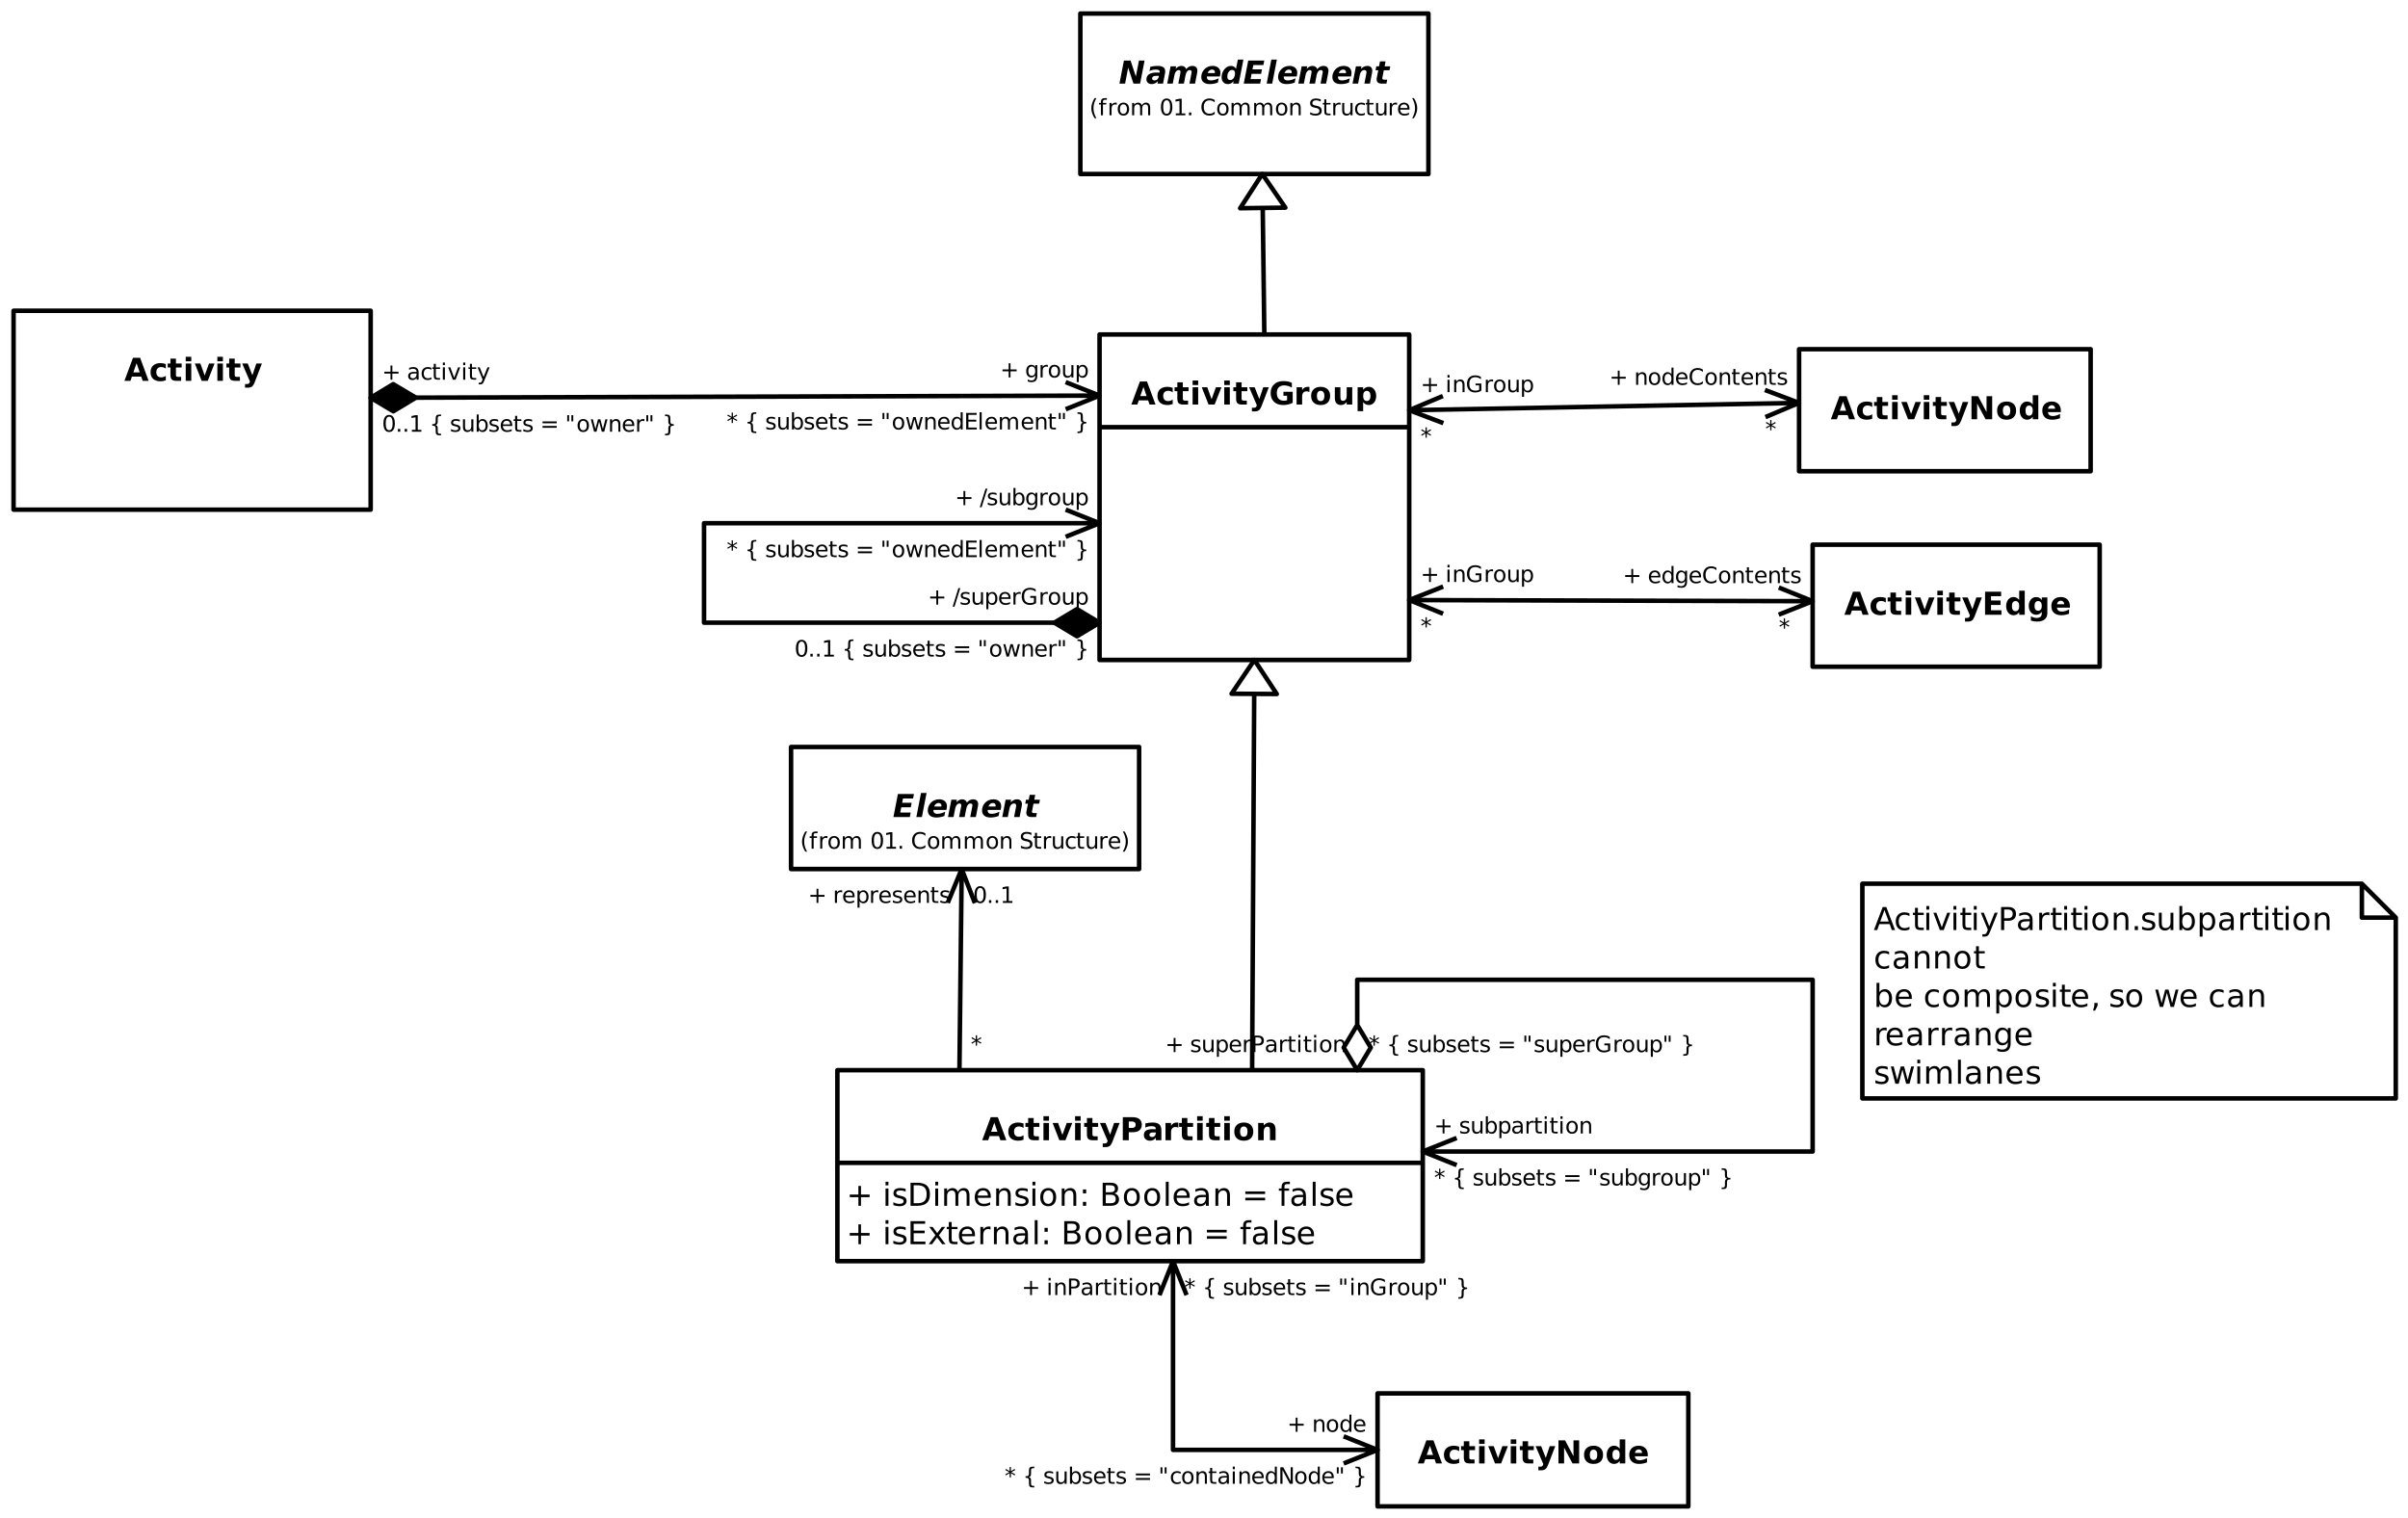 <?xml version="1.0" encoding="UTF-8"?>
<svg xmlns="http://www.w3.org/2000/svg" xmlns:xlink="http://www.w3.org/1999/xlink" width="1065.414pt" height="671.5pt" viewBox="0 0 1065.414 671.5" version="1.1">
<defs>
<g>
<symbol overflow="visible" id="glyph0-0">
<path style="stroke:none;" d="M 0.703 2.469 L 0.703 -9.875 L 7.703 -9.875 L 7.703 2.469 Z M 1.484 1.703 L 6.922 1.703 L 6.922 -9.078 L 1.484 -9.078 Z M 1.484 1.703 "/>
</symbol>
<symbol overflow="visible" id="glyph0-1">
<path style="stroke:none;" d="M 7.484 -1.859 L 3.359 -1.859 L 2.719 0 L 0.062 0 L 3.844 -10.203 L 6.984 -10.203 L 10.766 0 L 8.125 0 Z M 4.016 -3.75 L 6.812 -3.75 L 5.422 -7.812 Z M 4.016 -3.75 "/>
</symbol>
<symbol overflow="visible" id="glyph0-2">
<path style="stroke:none;" d="M 7.359 -7.422 L 7.359 -5.422 C 7.023 -5.648 6.691 -5.816 6.359 -5.922 C 6.023 -6.035 5.676 -6.094 5.312 -6.094 C 4.633 -6.094 4.102 -5.891 3.719 -5.484 C 3.344 -5.086 3.156 -4.535 3.156 -3.828 C 3.156 -3.109 3.344 -2.547 3.719 -2.141 C 4.102 -1.742 4.633 -1.547 5.312 -1.547 C 5.695 -1.547 6.062 -1.602 6.406 -1.719 C 6.75 -1.832 7.066 -2.004 7.359 -2.234 L 7.359 -0.219 C 6.973 -0.082 6.582 0.02 6.188 0.094 C 5.801 0.164 5.41 0.203 5.016 0.203 C 3.629 0.203 2.547 -0.148 1.766 -0.859 C 0.992 -1.566 0.609 -2.555 0.609 -3.828 C 0.609 -5.086 0.992 -6.07 1.766 -6.781 C 2.547 -7.488 3.629 -7.844 5.016 -7.844 C 5.41 -7.844 5.801 -7.805 6.188 -7.734 C 6.582 -7.66 6.973 -7.555 7.359 -7.422 Z M 7.359 -7.422 "/>
</symbol>
<symbol overflow="visible" id="glyph0-3">
<path style="stroke:none;" d="M 3.844 -9.828 L 3.844 -7.656 L 6.375 -7.656 L 6.375 -5.906 L 3.844 -5.906 L 3.844 -2.656 C 3.844 -2.301 3.91 -2.062 4.047 -1.938 C 4.191 -1.812 4.477 -1.75 4.906 -1.75 L 6.156 -1.75 L 6.156 0 L 4.062 0 C 3.094 0 2.406 -0.195 2 -0.594 C 1.602 -1 1.406 -1.688 1.406 -2.656 L 1.406 -5.906 L 0.188 -5.906 L 0.188 -7.656 L 1.406 -7.656 L 1.406 -9.828 Z M 3.844 -9.828 "/>
</symbol>
<symbol overflow="visible" id="glyph0-4">
<path style="stroke:none;" d="M 1.172 -7.656 L 3.625 -7.656 L 3.625 0 L 1.172 0 Z M 1.172 -10.641 L 3.625 -10.641 L 3.625 -8.641 L 1.172 -8.641 Z M 1.172 -10.641 "/>
</symbol>
<symbol overflow="visible" id="glyph0-5">
<path style="stroke:none;" d="M 0.219 -7.656 L 2.656 -7.656 L 4.562 -2.359 L 6.469 -7.656 L 8.922 -7.656 L 5.906 0 L 3.219 0 Z M 0.219 -7.656 "/>
</symbol>
<symbol overflow="visible" id="glyph0-6">
<path style="stroke:none;" d="M 0.172 -7.656 L 2.625 -7.656 L 4.672 -2.469 L 6.422 -7.656 L 8.875 -7.656 L 5.656 0.719 C 5.332 1.57 4.953 2.164 4.516 2.5 C 4.086 2.844 3.52 3.016 2.812 3.016 L 1.406 3.016 L 1.406 1.422 L 2.172 1.422 C 2.586 1.422 2.891 1.352 3.078 1.219 C 3.266 1.082 3.41 0.844 3.516 0.5 L 3.578 0.297 Z M 0.172 -7.656 "/>
</symbol>
<symbol overflow="visible" id="glyph0-7">
<path style="stroke:none;" d="M 10.453 -0.766 C 9.797 -0.441 9.113 -0.195 8.406 -0.031 C 7.707 0.125 6.984 0.203 6.234 0.203 C 4.523 0.203 3.176 -0.27 2.188 -1.219 C 1.195 -2.176 0.703 -3.469 0.703 -5.094 C 0.703 -6.738 1.207 -8.031 2.219 -8.969 C 3.227 -9.914 4.613 -10.391 6.375 -10.391 C 7.051 -10.391 7.695 -10.328 8.312 -10.203 C 8.938 -10.078 9.523 -9.883 10.078 -9.625 L 10.078 -7.516 C 9.516 -7.836 8.953 -8.078 8.391 -8.234 C 7.828 -8.398 7.258 -8.484 6.688 -8.484 C 5.645 -8.484 4.836 -8.191 4.266 -7.609 C 3.703 -7.023 3.422 -6.188 3.422 -5.094 C 3.422 -4.008 3.691 -3.172 4.234 -2.578 C 4.785 -1.992 5.562 -1.703 6.562 -1.703 C 6.844 -1.703 7.098 -1.719 7.328 -1.75 C 7.566 -1.789 7.781 -1.848 7.969 -1.922 L 7.969 -3.906 L 6.359 -3.906 L 6.359 -5.672 L 10.453 -5.672 Z M 10.453 -0.766 "/>
</symbol>
<symbol overflow="visible" id="glyph0-8">
<path style="stroke:none;" d="M 6.859 -5.578 C 6.648 -5.672 6.438 -5.738 6.219 -5.781 C 6.008 -5.832 5.797 -5.859 5.578 -5.859 C 4.953 -5.859 4.469 -5.656 4.125 -5.25 C 3.789 -4.852 3.625 -4.281 3.625 -3.531 L 3.625 0 L 1.172 0 L 1.172 -7.656 L 3.625 -7.656 L 3.625 -6.406 C 3.938 -6.906 4.297 -7.27 4.703 -7.5 C 5.109 -7.727 5.598 -7.844 6.172 -7.844 C 6.254 -7.844 6.344 -7.836 6.438 -7.828 C 6.531 -7.828 6.672 -7.812 6.859 -7.781 Z M 6.859 -5.578 "/>
</symbol>
<symbol overflow="visible" id="glyph0-9">
<path style="stroke:none;" d="M 4.812 -6.094 C 4.27 -6.094 3.859 -5.895 3.578 -5.5 C 3.297 -5.113 3.156 -4.555 3.156 -3.828 C 3.156 -3.086 3.297 -2.52 3.578 -2.125 C 3.859 -1.738 4.27 -1.547 4.812 -1.547 C 5.352 -1.547 5.766 -1.738 6.047 -2.125 C 6.328 -2.52 6.469 -3.086 6.469 -3.828 C 6.469 -4.555 6.328 -5.113 6.047 -5.5 C 5.766 -5.895 5.352 -6.094 4.812 -6.094 Z M 4.812 -7.844 C 6.133 -7.844 7.164 -7.484 7.906 -6.766 C 8.645 -6.055 9.016 -5.078 9.016 -3.828 C 9.016 -2.566 8.645 -1.578 7.906 -0.859 C 7.164 -0.148 6.133 0.203 4.812 0.203 C 3.5 0.203 2.469 -0.148 1.719 -0.859 C 0.977 -1.578 0.609 -2.566 0.609 -3.828 C 0.609 -5.078 0.977 -6.055 1.719 -6.766 C 2.469 -7.484 3.5 -7.844 4.812 -7.844 Z M 4.812 -7.844 "/>
</symbol>
<symbol overflow="visible" id="glyph0-10">
<path style="stroke:none;" d="M 1.094 -2.984 L 1.094 -7.656 L 3.562 -7.656 L 3.562 -6.891 C 3.562 -6.473 3.555 -5.953 3.547 -5.328 C 3.547 -4.703 3.547 -4.285 3.547 -4.078 C 3.547 -3.461 3.562 -3.02 3.594 -2.75 C 3.625 -2.477 3.676 -2.281 3.75 -2.156 C 3.852 -2 3.984 -1.875 4.141 -1.781 C 4.305 -1.695 4.492 -1.656 4.703 -1.656 C 5.211 -1.656 5.613 -1.848 5.906 -2.234 C 6.195 -2.629 6.344 -3.176 6.344 -3.875 L 6.344 -7.656 L 8.797 -7.656 L 8.797 0 L 6.344 0 L 6.344 -1.109 C 5.977 -0.66 5.586 -0.328 5.172 -0.109 C 4.754 0.098 4.301 0.203 3.812 0.203 C 2.926 0.203 2.25 -0.066 1.781 -0.609 C 1.32 -1.148 1.094 -1.941 1.094 -2.984 Z M 1.094 -2.984 "/>
</symbol>
<symbol overflow="visible" id="glyph0-11">
<path style="stroke:none;" d="M 3.625 -1.109 L 3.625 2.906 L 1.172 2.906 L 1.172 -7.656 L 3.625 -7.656 L 3.625 -6.531 C 3.957 -6.977 4.328 -7.305 4.734 -7.516 C 5.148 -7.734 5.625 -7.844 6.156 -7.844 C 7.102 -7.844 7.879 -7.469 8.484 -6.719 C 9.086 -5.969 9.391 -5.004 9.391 -3.828 C 9.391 -2.641 9.086 -1.672 8.484 -0.922 C 7.879 -0.172 7.102 0.203 6.156 0.203 C 5.625 0.203 5.148 0.098 4.734 -0.109 C 4.328 -0.328 3.957 -0.66 3.625 -1.109 Z M 5.25 -6.062 C 4.727 -6.062 4.328 -5.867 4.047 -5.484 C 3.766 -5.098 3.625 -4.547 3.625 -3.828 C 3.625 -3.098 3.766 -2.539 4.047 -2.156 C 4.328 -1.77 4.727 -1.578 5.25 -1.578 C 5.77 -1.578 6.164 -1.77 6.438 -2.156 C 6.719 -2.539 6.859 -3.098 6.859 -3.828 C 6.859 -4.555 6.719 -5.109 6.438 -5.484 C 6.164 -5.867 5.77 -6.062 5.25 -6.062 Z M 5.25 -6.062 "/>
</symbol>
<symbol overflow="visible" id="glyph0-12">
<path style="stroke:none;" d="M 1.281 -10.203 L 4.219 -10.203 L 7.938 -3.203 L 7.938 -10.203 L 10.438 -10.203 L 10.438 0 L 7.5 0 L 3.781 -7 L 3.781 0 L 1.281 0 Z M 1.281 -10.203 "/>
</symbol>
<symbol overflow="visible" id="glyph0-13">
<path style="stroke:none;" d="M 6.391 -6.531 L 6.391 -10.641 L 8.844 -10.641 L 8.844 0 L 6.391 0 L 6.391 -1.109 C 6.047 -0.66 5.672 -0.328 5.266 -0.109 C 4.859 0.098 4.391 0.203 3.859 0.203 C 2.922 0.203 2.145 -0.172 1.531 -0.922 C 0.926 -1.672 0.625 -2.641 0.625 -3.828 C 0.625 -5.004 0.926 -5.969 1.531 -6.719 C 2.145 -7.469 2.922 -7.844 3.859 -7.844 C 4.391 -7.844 4.859 -7.734 5.266 -7.516 C 5.672 -7.305 6.047 -6.977 6.391 -6.531 Z M 4.766 -1.578 C 5.297 -1.578 5.695 -1.77 5.969 -2.156 C 6.25 -2.539 6.391 -3.098 6.391 -3.828 C 6.391 -4.555 6.25 -5.109 5.969 -5.484 C 5.695 -5.867 5.297 -6.062 4.766 -6.062 C 4.254 -6.062 3.859 -5.867 3.578 -5.484 C 3.305 -5.109 3.172 -4.555 3.172 -3.828 C 3.172 -3.098 3.305 -2.539 3.578 -2.156 C 3.859 -1.77 4.254 -1.578 4.766 -1.578 Z M 4.766 -1.578 "/>
</symbol>
<symbol overflow="visible" id="glyph0-14">
<path style="stroke:none;" d="M 8.812 -3.844 L 8.812 -3.156 L 3.094 -3.156 C 3.156 -2.582 3.363 -2.148 3.719 -1.859 C 4.07 -1.566 4.566 -1.422 5.203 -1.422 C 5.723 -1.422 6.254 -1.5 6.797 -1.656 C 7.336 -1.812 7.891 -2.047 8.453 -2.359 L 8.453 -0.469 C 7.879 -0.25 7.301 -0.082 6.719 0.031 C 6.145 0.145 5.566 0.203 4.984 0.203 C 3.598 0.203 2.52 -0.148 1.75 -0.859 C 0.988 -1.566 0.609 -2.555 0.609 -3.828 C 0.609 -5.066 0.984 -6.047 1.734 -6.766 C 2.484 -7.484 3.52 -7.844 4.844 -7.844 C 6.051 -7.844 7.016 -7.477 7.734 -6.75 C 8.453 -6.031 8.812 -5.062 8.812 -3.844 Z M 6.297 -4.656 C 6.297 -5.125 6.16 -5.5 5.891 -5.781 C 5.617 -6.07 5.266 -6.219 4.828 -6.219 C 4.359 -6.219 3.973 -6.082 3.672 -5.812 C 3.379 -5.551 3.195 -5.164 3.125 -4.656 Z M 6.297 -4.656 "/>
</symbol>
<symbol overflow="visible" id="glyph0-15">
<path style="stroke:none;" d="M 1.281 -10.203 L 8.391 -10.203 L 8.391 -8.219 L 3.922 -8.219 L 3.922 -6.312 L 8.125 -6.312 L 8.125 -4.328 L 3.922 -4.328 L 3.922 -1.984 L 8.531 -1.984 L 8.531 0 L 1.281 0 Z M 1.281 -10.203 "/>
</symbol>
<symbol overflow="visible" id="glyph0-16">
<path style="stroke:none;" d="M 6.391 -1.297 C 6.047 -0.848 5.672 -0.52 5.266 -0.312 C 4.859 -0.102 4.391 0 3.859 0 C 2.93 0 2.16 -0.363 1.547 -1.094 C 0.93 -1.832 0.625 -2.773 0.625 -3.922 C 0.625 -5.066 0.93 -6.004 1.547 -6.734 C 2.16 -7.461 2.93 -7.828 3.859 -7.828 C 4.391 -7.828 4.859 -7.723 5.266 -7.516 C 5.672 -7.305 6.047 -6.973 6.391 -6.516 L 6.391 -7.656 L 8.844 -7.656 L 8.844 -0.766 C 8.844 0.461 8.453 1.398 7.672 2.047 C 6.898 2.691 5.773 3.016 4.297 3.016 C 3.816 3.016 3.352 2.977 2.906 2.906 C 2.469 2.832 2.02 2.723 1.562 2.578 L 1.562 0.672 C 1.988 0.922 2.406 1.102 2.812 1.219 C 3.227 1.344 3.645 1.406 4.062 1.406 C 4.863 1.406 5.453 1.227 5.828 0.875 C 6.203 0.52 6.391 -0.023 6.391 -0.766 Z M 4.766 -6.062 C 4.266 -6.062 3.875 -5.875 3.594 -5.5 C 3.312 -5.125 3.172 -4.598 3.172 -3.922 C 3.172 -3.211 3.305 -2.676 3.578 -2.312 C 3.848 -1.957 4.242 -1.781 4.766 -1.781 C 5.273 -1.781 5.672 -1.969 5.953 -2.344 C 6.242 -2.719 6.391 -3.242 6.391 -3.922 C 6.391 -4.598 6.242 -5.125 5.953 -5.5 C 5.672 -5.875 5.273 -6.062 4.766 -6.062 Z M 4.766 -6.062 "/>
</symbol>
<symbol overflow="visible" id="glyph0-17">
<path style="stroke:none;" d="M 1.281 -10.203 L 5.656 -10.203 C 6.957 -10.203 7.953 -9.914 8.641 -9.344 C 9.336 -8.77 9.688 -7.945 9.688 -6.875 C 9.688 -5.801 9.336 -4.977 8.641 -4.406 C 7.953 -3.832 6.957 -3.547 5.656 -3.547 L 3.922 -3.547 L 3.922 0 L 1.281 0 Z M 3.922 -8.297 L 3.922 -5.453 L 5.375 -5.453 C 5.883 -5.453 6.273 -5.57 6.547 -5.812 C 6.828 -6.062 6.969 -6.414 6.969 -6.875 C 6.969 -7.332 6.828 -7.68 6.547 -7.922 C 6.273 -8.172 5.883 -8.297 5.375 -8.297 Z M 3.922 -8.297 "/>
</symbol>
<symbol overflow="visible" id="glyph0-18">
<path style="stroke:none;" d="M 4.609 -3.453 C 4.098 -3.453 3.711 -3.363 3.453 -3.188 C 3.191 -3.008 3.062 -2.754 3.062 -2.422 C 3.062 -2.109 3.164 -1.863 3.375 -1.688 C 3.582 -1.508 3.875 -1.422 4.25 -1.422 C 4.707 -1.422 5.094 -1.586 5.406 -1.922 C 5.719 -2.254 5.875 -2.672 5.875 -3.172 L 5.875 -3.453 Z M 8.344 -4.375 L 8.344 0 L 5.875 0 L 5.875 -1.141 C 5.551 -0.672 5.18 -0.328 4.766 -0.109 C 4.359 0.098 3.863 0.203 3.281 0.203 C 2.477 0.203 1.832 -0.023 1.344 -0.484 C 0.852 -0.953 0.609 -1.555 0.609 -2.297 C 0.609 -3.191 0.914 -3.848 1.531 -4.266 C 2.145 -4.691 3.113 -4.906 4.438 -4.906 L 5.875 -4.906 L 5.875 -5.094 C 5.875 -5.477 5.723 -5.758 5.422 -5.938 C 5.117 -6.125 4.645 -6.219 4 -6.219 C 3.469 -6.219 2.977 -6.164 2.531 -6.062 C 2.082 -5.957 1.66 -5.797 1.266 -5.578 L 1.266 -7.453 C 1.797 -7.578 2.32 -7.672 2.844 -7.734 C 3.375 -7.805 3.906 -7.844 4.438 -7.844 C 5.82 -7.844 6.816 -7.566 7.422 -7.016 C 8.035 -6.473 8.344 -5.594 8.344 -4.375 Z M 8.344 -4.375 "/>
</symbol>
<symbol overflow="visible" id="glyph0-19">
<path style="stroke:none;" d="M 8.875 -4.656 L 8.875 0 L 6.406 0 L 6.406 -3.562 C 6.406 -4.227 6.391 -4.688 6.359 -4.938 C 6.336 -5.188 6.289 -5.367 6.219 -5.484 C 6.125 -5.648 5.992 -5.773 5.828 -5.859 C 5.66 -5.953 5.473 -6 5.266 -6 C 4.754 -6 4.352 -5.801 4.062 -5.406 C 3.77 -5.008 3.625 -4.461 3.625 -3.766 L 3.625 0 L 1.172 0 L 1.172 -7.656 L 3.625 -7.656 L 3.625 -6.531 C 3.988 -6.977 4.379 -7.305 4.797 -7.516 C 5.211 -7.734 5.672 -7.844 6.172 -7.844 C 7.055 -7.844 7.727 -7.57 8.188 -7.031 C 8.645 -6.488 8.875 -5.695 8.875 -4.656 Z M 8.875 -4.656 "/>
</symbol>
<symbol overflow="visible" id="glyph1-0">
<path style="stroke:none;" d="M 0.5 1.766 L 0.5 -7.047 L 5.5 -7.047 L 5.5 1.766 Z M 1.062 1.219 L 4.938 1.219 L 4.938 -6.484 L 1.062 -6.484 Z M 1.062 1.219 "/>
</symbol>
<symbol overflow="visible" id="glyph1-1">
<path style="stroke:none;" d="M 4.594 -6.266 L 4.594 -3.547 L 7.312 -3.547 L 7.312 -2.719 L 4.594 -2.719 L 4.594 0 L 3.781 0 L 3.781 -2.719 L 1.062 -2.719 L 1.062 -3.547 L 3.781 -3.547 L 3.781 -6.266 Z M 4.594 -6.266 "/>
</symbol>
<symbol overflow="visible" id="glyph1-2">
<path style="stroke:none;" d=""/>
</symbol>
<symbol overflow="visible" id="glyph1-3">
<path style="stroke:none;" d="M 2.547 -7.297 L 3.375 -7.297 L 0.828 0.922 L 0 0.922 Z M 2.547 -7.297 "/>
</symbol>
<symbol overflow="visible" id="glyph1-4">
<path style="stroke:none;" d="M 4.422 -5.312 L 4.422 -4.453 C 4.172 -4.586 3.91 -4.688 3.641 -4.75 C 3.367 -4.812 3.082 -4.844 2.781 -4.844 C 2.344 -4.844 2.008 -4.773 1.781 -4.641 C 1.562 -4.504 1.453 -4.301 1.453 -4.031 C 1.453 -3.82 1.531 -3.656 1.688 -3.531 C 1.844 -3.414 2.164 -3.305 2.656 -3.203 L 2.953 -3.125 C 3.598 -2.988 4.051 -2.797 4.312 -2.547 C 4.582 -2.297 4.719 -1.953 4.719 -1.516 C 4.719 -1.004 4.516 -0.598 4.109 -0.297 C 3.711 -0.004 3.164 0.141 2.469 0.141 C 2.164 0.141 1.852 0.109 1.531 0.047 C 1.219 -0.004 0.891 -0.086 0.547 -0.203 L 0.547 -1.125 C 0.879 -0.957 1.203 -0.828 1.516 -0.734 C 1.836 -0.648 2.16 -0.609 2.484 -0.609 C 2.898 -0.609 3.223 -0.68 3.453 -0.828 C 3.68 -0.973 3.797 -1.176 3.797 -1.438 C 3.797 -1.688 3.711 -1.875 3.547 -2 C 3.391 -2.133 3.031 -2.258 2.469 -2.375 L 2.156 -2.453 C 1.602 -2.566 1.203 -2.742 0.953 -2.984 C 0.703 -3.234 0.578 -3.566 0.578 -3.984 C 0.578 -4.504 0.758 -4.898 1.125 -5.172 C 1.488 -5.453 2.008 -5.594 2.688 -5.594 C 3.008 -5.594 3.316 -5.566 3.609 -5.516 C 3.91 -5.473 4.18 -5.406 4.422 -5.312 Z M 4.422 -5.312 "/>
</symbol>
<symbol overflow="visible" id="glyph1-5">
<path style="stroke:none;" d="M 0.844 -2.156 L 0.844 -5.469 L 1.75 -5.469 L 1.75 -2.188 C 1.75 -1.676 1.848 -1.289 2.047 -1.031 C 2.254 -0.77 2.555 -0.641 2.953 -0.641 C 3.441 -0.641 3.828 -0.789 4.109 -1.094 C 4.391 -1.406 4.531 -1.832 4.531 -2.375 L 4.531 -5.469 L 5.438 -5.469 L 5.438 0 L 4.531 0 L 4.531 -0.844 C 4.312 -0.508 4.055 -0.258 3.766 -0.094 C 3.484 0.062 3.148 0.141 2.766 0.141 C 2.141 0.141 1.66 -0.051 1.328 -0.438 C 1.004 -0.832 0.844 -1.406 0.844 -2.156 Z M 3.109 -5.594 Z M 3.109 -5.594 "/>
</symbol>
<symbol overflow="visible" id="glyph1-6">
<path style="stroke:none;" d="M 4.875 -2.734 C 4.875 -3.391 4.734 -3.906 4.453 -4.281 C 4.18 -4.656 3.812 -4.844 3.344 -4.844 C 2.863 -4.844 2.488 -4.656 2.219 -4.281 C 1.945 -3.906 1.812 -3.391 1.812 -2.734 C 1.812 -2.066 1.945 -1.547 2.219 -1.172 C 2.488 -0.797 2.863 -0.609 3.344 -0.609 C 3.812 -0.609 4.18 -0.797 4.453 -1.172 C 4.734 -1.547 4.875 -2.066 4.875 -2.734 Z M 1.812 -4.641 C 2 -4.961 2.234 -5.203 2.516 -5.359 C 2.805 -5.516 3.156 -5.594 3.562 -5.594 C 4.227 -5.594 4.766 -5.328 5.172 -4.797 C 5.586 -4.273 5.797 -3.586 5.797 -2.734 C 5.797 -1.867 5.586 -1.172 5.172 -0.641 C 4.766 -0.117 4.227 0.141 3.562 0.141 C 3.156 0.141 2.805 0.062 2.516 -0.094 C 2.234 -0.25 2 -0.492 1.812 -0.828 L 1.812 0 L 0.906 0 L 0.906 -7.594 L 1.812 -7.594 Z M 1.812 -4.641 "/>
</symbol>
<symbol overflow="visible" id="glyph1-7">
<path style="stroke:none;" d="M 4.547 -2.797 C 4.547 -3.453 4.41 -3.957 4.141 -4.312 C 3.867 -4.664 3.492 -4.844 3.016 -4.844 C 2.523 -4.844 2.145 -4.664 1.875 -4.312 C 1.613 -3.957 1.484 -3.453 1.484 -2.797 C 1.484 -2.148 1.613 -1.645 1.875 -1.281 C 2.145 -0.926 2.523 -0.75 3.016 -0.75 C 3.492 -0.75 3.867 -0.926 4.141 -1.281 C 4.41 -1.645 4.547 -2.148 4.547 -2.797 Z M 5.438 -0.672 C 5.438 0.254 5.227 0.941 4.812 1.391 C 4.406 1.848 3.773 2.078 2.922 2.078 C 2.609 2.078 2.312 2.051 2.031 2 C 1.75 1.957 1.477 1.891 1.219 1.797 L 1.219 0.922 C 1.477 1.066 1.734 1.172 1.984 1.234 C 2.242 1.305 2.508 1.344 2.781 1.344 C 3.363 1.344 3.801 1.188 4.094 0.875 C 4.395 0.57 4.547 0.109 4.547 -0.516 L 4.547 -0.969 C 4.359 -0.645 4.117 -0.398 3.828 -0.234 C 3.535 -0.078 3.188 0 2.781 0 C 2.113 0 1.57 -0.254 1.156 -0.766 C 0.75 -1.273 0.547 -1.953 0.547 -2.797 C 0.547 -3.641 0.75 -4.316 1.156 -4.828 C 1.57 -5.336 2.113 -5.594 2.781 -5.594 C 3.188 -5.594 3.535 -5.516 3.828 -5.359 C 4.117 -5.203 4.359 -4.961 4.547 -4.641 L 4.547 -5.469 L 5.438 -5.469 Z M 5.438 -0.672 "/>
</symbol>
<symbol overflow="visible" id="glyph1-8">
<path style="stroke:none;" d="M 4.109 -4.625 C 4.004 -4.688 3.895 -4.727 3.781 -4.75 C 3.664 -4.781 3.535 -4.797 3.391 -4.797 C 2.879 -4.797 2.488 -4.629 2.219 -4.297 C 1.945 -3.973 1.812 -3.5 1.812 -2.875 L 1.812 0 L 0.906 0 L 0.906 -5.469 L 1.812 -5.469 L 1.812 -4.625 C 2 -4.957 2.242 -5.203 2.547 -5.359 C 2.848 -5.516 3.219 -5.594 3.656 -5.594 C 3.719 -5.594 3.785 -5.586 3.859 -5.578 C 3.93 -5.578 4.016 -5.566 4.109 -5.547 Z M 4.109 -4.625 "/>
</symbol>
<symbol overflow="visible" id="glyph1-9">
<path style="stroke:none;" d="M 3.062 -4.844 C 2.582 -4.844 2.203 -4.656 1.922 -4.281 C 1.641 -3.906 1.5 -3.391 1.5 -2.734 C 1.5 -2.078 1.633 -1.562 1.906 -1.188 C 2.188 -0.812 2.57 -0.625 3.062 -0.625 C 3.539 -0.625 3.922 -0.812 4.203 -1.188 C 4.484 -1.562 4.625 -2.078 4.625 -2.734 C 4.625 -3.379 4.484 -3.891 4.203 -4.266 C 3.922 -4.648 3.539 -4.844 3.062 -4.844 Z M 3.062 -5.594 C 3.844 -5.594 4.457 -5.336 4.906 -4.828 C 5.352 -4.328 5.578 -3.629 5.578 -2.734 C 5.578 -1.836 5.352 -1.133 4.906 -0.625 C 4.457 -0.113 3.844 0.141 3.062 0.141 C 2.281 0.141 1.664 -0.113 1.219 -0.625 C 0.77 -1.133 0.547 -1.836 0.547 -2.734 C 0.547 -3.629 0.77 -4.328 1.219 -4.828 C 1.664 -5.336 2.281 -5.594 3.062 -5.594 Z M 3.062 -5.594 "/>
</symbol>
<symbol overflow="visible" id="glyph1-10">
<path style="stroke:none;" d="M 1.812 -0.828 L 1.812 2.078 L 0.906 2.078 L 0.906 -5.469 L 1.812 -5.469 L 1.812 -4.641 C 2 -4.961 2.234 -5.203 2.516 -5.359 C 2.805 -5.516 3.156 -5.594 3.562 -5.594 C 4.227 -5.594 4.766 -5.328 5.172 -4.797 C 5.586 -4.273 5.797 -3.586 5.797 -2.734 C 5.797 -1.867 5.586 -1.172 5.172 -0.641 C 4.766 -0.117 4.227 0.141 3.562 0.141 C 3.156 0.141 2.805 0.062 2.516 -0.094 C 2.234 -0.25 2 -0.492 1.812 -0.828 Z M 4.875 -2.734 C 4.875 -3.391 4.734 -3.906 4.453 -4.281 C 4.18 -4.656 3.812 -4.844 3.344 -4.844 C 2.863 -4.844 2.488 -4.656 2.219 -4.281 C 1.945 -3.906 1.812 -3.391 1.812 -2.734 C 1.812 -2.066 1.945 -1.547 2.219 -1.172 C 2.488 -0.797 2.863 -0.609 3.344 -0.609 C 3.812 -0.609 4.18 -0.797 4.453 -1.172 C 4.734 -1.547 4.875 -2.066 4.875 -2.734 Z M 4.875 -2.734 "/>
</symbol>
<symbol overflow="visible" id="glyph1-11">
<path style="stroke:none;" d="M 4.703 -6.094 L 2.953 -5.141 L 4.703 -4.188 L 4.422 -3.719 L 2.781 -4.703 L 2.781 -2.859 L 2.219 -2.859 L 2.219 -4.703 L 0.578 -3.719 L 0.297 -4.188 L 2.047 -5.141 L 0.297 -6.094 L 0.578 -6.578 L 2.219 -5.578 L 2.219 -7.422 L 2.781 -7.422 L 2.781 -5.578 L 4.422 -6.578 Z M 4.703 -6.094 "/>
</symbol>
<symbol overflow="visible" id="glyph1-12">
<path style="stroke:none;" d="M 5.109 0.922 L 5.109 1.625 L 4.812 1.625 C 4 1.625 3.453 1.504 3.172 1.266 C 2.898 1.023 2.766 0.547 2.766 -0.172 L 2.766 -1.344 C 2.766 -1.832 2.676 -2.172 2.5 -2.359 C 2.32 -2.547 2.004 -2.641 1.547 -2.641 L 1.25 -2.641 L 1.25 -3.344 L 1.547 -3.344 C 2.016 -3.344 2.332 -3.438 2.5 -3.625 C 2.676 -3.812 2.766 -4.145 2.766 -4.625 L 2.766 -5.797 C 2.766 -6.516 2.898 -6.992 3.172 -7.234 C 3.453 -7.473 4 -7.594 4.812 -7.594 L 5.109 -7.594 L 5.109 -6.906 L 4.781 -6.906 C 4.32 -6.906 4.02 -6.832 3.875 -6.688 C 3.738 -6.539 3.672 -6.238 3.672 -5.781 L 3.672 -4.578 C 3.672 -4.055 3.598 -3.68 3.453 -3.453 C 3.305 -3.223 3.051 -3.066 2.688 -2.984 C 3.051 -2.898 3.305 -2.738 3.453 -2.5 C 3.598 -2.27 3.672 -1.906 3.672 -1.406 L 3.672 -0.188 C 3.672 0.27 3.738 0.566 3.875 0.703 C 4.02 0.848 4.32 0.922 4.781 0.922 Z M 5.109 0.922 "/>
</symbol>
<symbol overflow="visible" id="glyph1-13">
<path style="stroke:none;" d="M 5.625 -2.953 L 5.625 -2.516 L 1.484 -2.516 C 1.523 -1.898 1.711 -1.43 2.047 -1.109 C 2.379 -0.785 2.844 -0.625 3.438 -0.625 C 3.781 -0.625 4.113 -0.664 4.438 -0.75 C 4.77 -0.832 5.094 -0.957 5.406 -1.125 L 5.406 -0.281 C 5.082 -0.145 4.75 -0.039 4.406 0.031 C 4.07 0.102 3.734 0.141 3.391 0.141 C 2.516 0.141 1.82 -0.109 1.312 -0.609 C 0.801 -1.117 0.547 -1.812 0.547 -2.688 C 0.547 -3.582 0.785 -4.289 1.266 -4.812 C 1.754 -5.332 2.41 -5.594 3.234 -5.594 C 3.973 -5.594 4.555 -5.359 4.984 -4.891 C 5.41 -4.422 5.625 -3.773 5.625 -2.953 Z M 4.719 -3.219 C 4.719 -3.707 4.582 -4.098 4.312 -4.391 C 4.039 -4.691 3.688 -4.844 3.25 -4.844 C 2.738 -4.844 2.332 -4.695 2.031 -4.406 C 1.738 -4.125 1.566 -3.727 1.516 -3.219 Z M 4.719 -3.219 "/>
</symbol>
<symbol overflow="visible" id="glyph1-14">
<path style="stroke:none;" d="M 1.828 -7.016 L 1.828 -5.469 L 3.688 -5.469 L 3.688 -4.766 L 1.828 -4.766 L 1.828 -1.797 C 1.828 -1.359 1.891 -1.07 2.016 -0.938 C 2.141 -0.812 2.391 -0.75 2.766 -0.75 L 3.688 -0.75 L 3.688 0 L 2.766 0 C 2.066 0 1.582 -0.129 1.312 -0.391 C 1.051 -0.648 0.922 -1.117 0.922 -1.797 L 0.922 -4.766 L 0.266 -4.766 L 0.266 -5.469 L 0.922 -5.469 L 0.922 -7.016 Z M 1.828 -7.016 "/>
</symbol>
<symbol overflow="visible" id="glyph1-15">
<path style="stroke:none;" d="M 1.062 -4.547 L 7.312 -4.547 L 7.312 -3.719 L 1.062 -3.719 Z M 1.062 -2.547 L 7.312 -2.547 L 7.312 -1.719 L 1.062 -1.719 Z M 1.062 -2.547 "/>
</symbol>
<symbol overflow="visible" id="glyph1-16">
<path style="stroke:none;" d="M 1.797 -7.297 L 1.797 -4.578 L 0.969 -4.578 L 0.969 -7.297 Z M 3.641 -7.297 L 3.641 -4.578 L 2.812 -4.578 L 2.812 -7.297 Z M 3.641 -7.297 "/>
</symbol>
<symbol overflow="visible" id="glyph1-17">
<path style="stroke:none;" d="M 0.422 -5.469 L 1.312 -5.469 L 2.438 -1.203 L 3.562 -5.469 L 4.625 -5.469 L 5.75 -1.203 L 6.859 -5.469 L 7.766 -5.469 L 6.328 0 L 5.266 0 L 4.094 -4.484 L 2.906 0 L 1.844 0 Z M 0.422 -5.469 "/>
</symbol>
<symbol overflow="visible" id="glyph1-18">
<path style="stroke:none;" d="M 5.484 -3.297 L 5.484 0 L 4.594 0 L 4.594 -3.266 C 4.594 -3.785 4.488 -4.172 4.281 -4.422 C 4.082 -4.68 3.781 -4.812 3.375 -4.812 C 2.895 -4.812 2.516 -4.656 2.234 -4.344 C 1.953 -4.039 1.812 -3.625 1.812 -3.094 L 1.812 0 L 0.906 0 L 0.906 -5.469 L 1.812 -5.469 L 1.812 -4.625 C 2.031 -4.945 2.285 -5.188 2.578 -5.344 C 2.867 -5.508 3.203 -5.594 3.578 -5.594 C 4.203 -5.594 4.676 -5.398 5 -5.016 C 5.32 -4.629 5.484 -4.055 5.484 -3.297 Z M 5.484 -3.297 "/>
</symbol>
<symbol overflow="visible" id="glyph1-19">
<path style="stroke:none;" d="M 4.547 -4.641 L 4.547 -7.594 L 5.438 -7.594 L 5.438 0 L 4.547 0 L 4.547 -0.828 C 4.359 -0.492 4.117 -0.25 3.828 -0.094 C 3.535 0.062 3.188 0.141 2.781 0.141 C 2.125 0.141 1.586 -0.117 1.172 -0.641 C 0.754 -1.172 0.547 -1.867 0.547 -2.734 C 0.547 -3.586 0.754 -4.273 1.172 -4.797 C 1.586 -5.328 2.125 -5.594 2.781 -5.594 C 3.188 -5.594 3.535 -5.516 3.828 -5.359 C 4.117 -5.203 4.359 -4.961 4.547 -4.641 Z M 1.484 -2.734 C 1.484 -2.066 1.617 -1.547 1.891 -1.172 C 2.16 -0.797 2.535 -0.609 3.016 -0.609 C 3.484 -0.609 3.852 -0.797 4.125 -1.172 C 4.406 -1.547 4.547 -2.066 4.547 -2.734 C 4.547 -3.391 4.406 -3.906 4.125 -4.281 C 3.852 -4.656 3.484 -4.844 3.016 -4.844 C 2.535 -4.844 2.16 -4.656 1.891 -4.281 C 1.617 -3.906 1.484 -3.391 1.484 -2.734 Z M 1.484 -2.734 "/>
</symbol>
<symbol overflow="visible" id="glyph1-20">
<path style="stroke:none;" d="M 0.984 -7.297 L 5.594 -7.297 L 5.594 -6.453 L 1.969 -6.453 L 1.969 -4.297 L 5.438 -4.297 L 5.438 -3.469 L 1.969 -3.469 L 1.969 -0.828 L 5.672 -0.828 L 5.672 0 L 0.984 0 Z M 0.984 -7.297 "/>
</symbol>
<symbol overflow="visible" id="glyph1-21">
<path style="stroke:none;" d="M 0.938 -7.594 L 1.844 -7.594 L 1.844 0 L 0.938 0 Z M 0.938 -7.594 "/>
</symbol>
<symbol overflow="visible" id="glyph1-22">
<path style="stroke:none;" d="M 5.203 -4.422 C 5.422 -4.828 5.688 -5.125 6 -5.312 C 6.312 -5.5 6.68 -5.594 7.109 -5.594 C 7.68 -5.594 8.117 -5.395 8.422 -5 C 8.734 -4.602 8.891 -4.035 8.891 -3.297 L 8.891 0 L 7.984 0 L 7.984 -3.266 C 7.984 -3.797 7.891 -4.188 7.703 -4.438 C 7.523 -4.688 7.242 -4.812 6.859 -4.812 C 6.391 -4.812 6.02 -4.656 5.75 -4.344 C 5.488 -4.039 5.359 -3.625 5.359 -3.094 L 5.359 0 L 4.453 0 L 4.453 -3.266 C 4.453 -3.797 4.359 -4.188 4.172 -4.438 C 3.984 -4.688 3.695 -4.812 3.312 -4.812 C 2.852 -4.812 2.488 -4.656 2.219 -4.344 C 1.945 -4.039 1.812 -3.625 1.812 -3.094 L 1.812 0 L 0.906 0 L 0.906 -5.469 L 1.812 -5.469 L 1.812 -4.625 C 2.02 -4.957 2.266 -5.203 2.547 -5.359 C 2.836 -5.516 3.176 -5.594 3.562 -5.594 C 3.969 -5.594 4.305 -5.492 4.578 -5.297 C 4.859 -5.098 5.066 -4.805 5.203 -4.422 Z M 5.203 -4.422 "/>
</symbol>
<symbol overflow="visible" id="glyph1-23">
<path style="stroke:none;" d="M 1.25 0.922 L 1.594 0.922 C 2.051 0.922 2.348 0.852 2.484 0.719 C 2.617 0.582 2.688 0.281 2.688 -0.188 L 2.688 -1.406 C 2.688 -1.906 2.758 -2.27 2.906 -2.5 C 3.051 -2.738 3.305 -2.898 3.672 -2.984 C 3.305 -3.066 3.051 -3.223 2.906 -3.453 C 2.758 -3.68 2.688 -4.055 2.688 -4.578 L 2.688 -5.781 C 2.688 -6.238 2.617 -6.539 2.484 -6.688 C 2.348 -6.832 2.051 -6.906 1.594 -6.906 L 1.25 -6.906 L 1.25 -7.594 L 1.562 -7.594 C 2.375 -7.594 2.914 -7.473 3.188 -7.234 C 3.457 -6.992 3.594 -6.516 3.594 -5.797 L 3.594 -4.625 C 3.594 -4.145 3.676 -3.812 3.844 -3.625 C 4.02 -3.438 4.344 -3.344 4.812 -3.344 L 5.109 -3.344 L 5.109 -2.641 L 4.812 -2.641 C 4.344 -2.641 4.02 -2.547 3.844 -2.359 C 3.676 -2.172 3.594 -1.832 3.594 -1.344 L 3.594 -0.172 C 3.594 0.547 3.457 1.023 3.188 1.266 C 2.914 1.504 2.375 1.625 1.562 1.625 L 1.25 1.625 Z M 1.25 0.922 "/>
</symbol>
<symbol overflow="visible" id="glyph1-24">
<path style="stroke:none;" d="M 5.953 -1.047 L 5.953 -3 L 4.344 -3 L 4.344 -3.812 L 6.922 -3.812 L 6.922 -0.672 C 6.547 -0.41 6.129 -0.207 5.672 -0.062 C 5.211 0.07 4.723 0.141 4.203 0.141 C 3.055 0.141 2.16 -0.191 1.516 -0.859 C 0.879 -1.523 0.562 -2.453 0.562 -3.641 C 0.562 -4.828 0.879 -5.754 1.516 -6.422 C 2.16 -7.086 3.055 -7.422 4.203 -7.422 C 4.672 -7.422 5.117 -7.363 5.547 -7.25 C 5.984 -7.133 6.379 -6.961 6.734 -6.734 L 6.734 -5.672 C 6.367 -5.984 5.984 -6.219 5.578 -6.375 C 5.172 -6.531 4.738 -6.609 4.281 -6.609 C 3.383 -6.609 2.711 -6.359 2.266 -5.859 C 1.828 -5.367 1.609 -4.629 1.609 -3.641 C 1.609 -2.648 1.828 -1.906 2.266 -1.406 C 2.711 -0.914 3.383 -0.672 4.281 -0.672 C 4.633 -0.672 4.945 -0.695 5.219 -0.75 C 5.488 -0.812 5.734 -0.91 5.953 -1.047 Z M 5.953 -1.047 "/>
</symbol>
<symbol overflow="visible" id="glyph1-25">
<path style="stroke:none;" d="M 3.172 -6.641 C 2.672 -6.641 2.289 -6.391 2.031 -5.891 C 1.781 -5.391 1.656 -4.641 1.656 -3.641 C 1.656 -2.641 1.781 -1.891 2.031 -1.391 C 2.289 -0.891 2.672 -0.641 3.172 -0.641 C 3.691 -0.641 4.078 -0.891 4.328 -1.391 C 4.586 -1.891 4.719 -2.641 4.719 -3.641 C 4.719 -4.641 4.586 -5.391 4.328 -5.891 C 4.078 -6.391 3.691 -6.641 3.172 -6.641 Z M 3.172 -7.422 C 3.992 -7.422 4.617 -7.098 5.047 -6.453 C 5.484 -5.805 5.703 -4.867 5.703 -3.641 C 5.703 -2.41 5.484 -1.473 5.047 -0.828 C 4.617 -0.18 3.992 0.141 3.172 0.141 C 2.359 0.141 1.734 -0.18 1.297 -0.828 C 0.867 -1.473 0.656 -2.41 0.656 -3.641 C 0.656 -4.867 0.867 -5.805 1.297 -6.453 C 1.734 -7.098 2.359 -7.422 3.172 -7.422 Z M 3.172 -7.422 "/>
</symbol>
<symbol overflow="visible" id="glyph1-26">
<path style="stroke:none;" d="M 1.062 -1.234 L 2.094 -1.234 L 2.094 0 L 1.062 0 Z M 1.062 -1.234 "/>
</symbol>
<symbol overflow="visible" id="glyph1-27">
<path style="stroke:none;" d="M 1.234 -0.828 L 2.859 -0.828 L 2.859 -6.391 L 1.094 -6.047 L 1.094 -6.938 L 2.844 -7.297 L 3.828 -7.297 L 3.828 -0.828 L 5.438 -0.828 L 5.438 0 L 1.234 0 Z M 1.234 -0.828 "/>
</symbol>
<symbol overflow="visible" id="glyph1-28">
<path style="stroke:none;" d="M 3.422 -2.75 C 2.703 -2.75 2.203 -2.664 1.922 -2.5 C 1.641 -2.332 1.5 -2.051 1.5 -1.656 C 1.5 -1.332 1.602 -1.078 1.812 -0.891 C 2.02 -0.703 2.305 -0.609 2.672 -0.609 C 3.172 -0.609 3.57 -0.785 3.875 -1.141 C 4.176 -1.492 4.328 -1.961 4.328 -2.547 L 4.328 -2.75 Z M 5.219 -3.125 L 5.219 0 L 4.328 0 L 4.328 -0.828 C 4.117 -0.492 3.859 -0.25 3.547 -0.094 C 3.242 0.062 2.875 0.141 2.438 0.141 C 1.875 0.141 1.426 -0.016 1.094 -0.328 C 0.758 -0.641 0.594 -1.062 0.594 -1.594 C 0.594 -2.207 0.801 -2.672 1.219 -2.984 C 1.633 -3.297 2.25 -3.453 3.062 -3.453 L 4.328 -3.453 L 4.328 -3.547 C 4.328 -3.953 4.188 -4.27 3.906 -4.5 C 3.633 -4.727 3.254 -4.844 2.766 -4.844 C 2.453 -4.844 2.145 -4.801 1.844 -4.719 C 1.551 -4.645 1.27 -4.535 1 -4.391 L 1 -5.219 C 1.332 -5.344 1.648 -5.438 1.953 -5.5 C 2.266 -5.562 2.566 -5.594 2.859 -5.594 C 3.648 -5.594 4.238 -5.391 4.625 -4.984 C 5.02 -4.578 5.219 -3.957 5.219 -3.125 Z M 5.219 -3.125 "/>
</symbol>
<symbol overflow="visible" id="glyph1-29">
<path style="stroke:none;" d="M 4.875 -5.266 L 4.875 -4.422 C 4.625 -4.555 4.367 -4.66 4.109 -4.734 C 3.859 -4.805 3.602 -4.844 3.344 -4.844 C 2.758 -4.844 2.305 -4.656 1.984 -4.281 C 1.66 -3.914 1.5 -3.398 1.5 -2.734 C 1.5 -2.066 1.66 -1.547 1.984 -1.172 C 2.305 -0.805 2.758 -0.625 3.344 -0.625 C 3.602 -0.625 3.859 -0.656 4.109 -0.719 C 4.367 -0.789 4.625 -0.898 4.875 -1.047 L 4.875 -0.203 C 4.625 -0.086 4.363 -0.004 4.094 0.047 C 3.832 0.109 3.551 0.141 3.25 0.141 C 2.414 0.141 1.754 -0.113 1.266 -0.625 C 0.785 -1.145 0.547 -1.848 0.547 -2.734 C 0.547 -3.617 0.789 -4.316 1.281 -4.828 C 1.77 -5.336 2.441 -5.594 3.297 -5.594 C 3.578 -5.594 3.848 -5.566 4.109 -5.516 C 4.367 -5.461 4.625 -5.379 4.875 -5.266 Z M 4.875 -5.266 "/>
</symbol>
<symbol overflow="visible" id="glyph1-30">
<path style="stroke:none;" d="M 0.938 -5.469 L 1.844 -5.469 L 1.844 0 L 0.938 0 Z M 0.938 -7.594 L 1.844 -7.594 L 1.844 -6.453 L 0.938 -6.453 Z M 0.938 -7.594 "/>
</symbol>
<symbol overflow="visible" id="glyph1-31">
<path style="stroke:none;" d="M 0.297 -5.469 L 1.25 -5.469 L 2.953 -0.875 L 4.672 -5.469 L 5.625 -5.469 L 3.562 0 L 2.344 0 Z M 0.297 -5.469 "/>
</symbol>
<symbol overflow="visible" id="glyph1-32">
<path style="stroke:none;" d="M 3.219 0.516 C 2.969 1.16 2.719 1.582 2.469 1.781 C 2.227 1.977 1.91 2.078 1.516 2.078 L 0.797 2.078 L 0.797 1.328 L 1.312 1.328 C 1.562 1.328 1.754 1.27 1.891 1.156 C 2.023 1.039 2.176 0.766 2.344 0.328 L 2.516 -0.094 L 0.297 -5.469 L 1.25 -5.469 L 2.953 -1.188 L 4.672 -5.469 L 5.625 -5.469 Z M 3.219 0.516 "/>
</symbol>
<symbol overflow="visible" id="glyph1-33">
<path style="stroke:none;" d="M 6.438 -6.734 L 6.438 -5.688 C 6.102 -6 5.75 -6.227 5.375 -6.375 C 5 -6.531 4.602 -6.609 4.188 -6.609 C 3.352 -6.609 2.711 -6.352 2.266 -5.844 C 1.828 -5.332 1.609 -4.598 1.609 -3.641 C 1.609 -2.68 1.828 -1.945 2.266 -1.438 C 2.711 -0.926 3.352 -0.672 4.188 -0.672 C 4.602 -0.672 5 -0.742 5.375 -0.891 C 5.75 -1.047 6.102 -1.281 6.438 -1.594 L 6.438 -0.562 C 6.094 -0.32 5.727 -0.145 5.344 -0.031 C 4.957 0.082 4.551 0.141 4.125 0.141 C 3.02 0.141 2.148 -0.195 1.516 -0.875 C 0.879 -1.551 0.562 -2.473 0.562 -3.641 C 0.562 -4.805 0.879 -5.727 1.516 -6.406 C 2.148 -7.082 3.02 -7.422 4.125 -7.422 C 4.562 -7.422 4.973 -7.363 5.359 -7.25 C 5.742 -7.133 6.102 -6.961 6.438 -6.734 Z M 6.438 -6.734 "/>
</symbol>
<symbol overflow="visible" id="glyph1-34">
<path style="stroke:none;" d="M 1.969 -6.484 L 1.969 -3.734 L 3.203 -3.734 C 3.66 -3.734 4.016 -3.852 4.266 -4.094 C 4.523 -4.332 4.656 -4.672 4.656 -5.109 C 4.656 -5.547 4.523 -5.883 4.266 -6.125 C 4.016 -6.363 3.66 -6.484 3.203 -6.484 Z M 0.984 -7.297 L 3.203 -7.297 C 4.023 -7.297 4.645 -7.109 5.062 -6.734 C 5.477 -6.367 5.688 -5.828 5.688 -5.109 C 5.688 -4.391 5.477 -3.848 5.062 -3.484 C 4.645 -3.117 4.023 -2.938 3.203 -2.938 L 1.969 -2.938 L 1.969 0 L 0.984 0 Z M 0.984 -7.297 "/>
</symbol>
<symbol overflow="visible" id="glyph1-35">
<path style="stroke:none;" d="M 0.984 -7.297 L 2.312 -7.297 L 5.547 -1.188 L 5.547 -7.297 L 6.5 -7.297 L 6.5 0 L 5.172 0 L 1.938 -6.094 L 1.938 0 L 0.984 0 Z M 0.984 -7.297 "/>
</symbol>
<symbol overflow="visible" id="glyph1-36">
<path style="stroke:none;" d="M 3.094 -7.594 C 2.664 -6.844 2.344 -6.098 2.125 -5.359 C 1.914 -4.629 1.812 -3.891 1.812 -3.141 C 1.812 -2.391 1.914 -1.645 2.125 -0.906 C 2.344 -0.164 2.664 0.57 3.094 1.312 L 2.312 1.312 C 1.832 0.551 1.469 -0.195 1.219 -0.938 C 0.977 -1.676 0.859 -2.41 0.859 -3.141 C 0.859 -3.867 0.977 -4.598 1.219 -5.328 C 1.457 -6.066 1.82 -6.82 2.312 -7.594 Z M 3.094 -7.594 "/>
</symbol>
<symbol overflow="visible" id="glyph1-37">
<path style="stroke:none;" d="M 3.719 -7.594 L 3.719 -6.844 L 2.859 -6.844 C 2.535 -6.844 2.312 -6.773 2.188 -6.641 C 2.062 -6.516 2 -6.285 2 -5.953 L 2 -5.469 L 3.469 -5.469 L 3.469 -4.766 L 2 -4.766 L 2 0 L 1.094 0 L 1.094 -4.766 L 0.234 -4.766 L 0.234 -5.469 L 1.094 -5.469 L 1.094 -5.844 C 1.094 -6.457 1.234 -6.898 1.516 -7.172 C 1.797 -7.453 2.242 -7.594 2.859 -7.594 Z M 3.719 -7.594 "/>
</symbol>
<symbol overflow="visible" id="glyph1-38">
<path style="stroke:none;" d="M 5.359 -7.047 L 5.359 -6.094 C 4.984 -6.27 4.629 -6.398 4.297 -6.484 C 3.961 -6.578 3.641 -6.625 3.328 -6.625 C 2.797 -6.625 2.383 -6.52 2.094 -6.312 C 1.801 -6.102 1.656 -5.805 1.656 -5.422 C 1.656 -5.098 1.75 -4.852 1.938 -4.688 C 2.133 -4.52 2.504 -4.391 3.047 -4.297 L 3.641 -4.172 C 4.367 -4.023 4.91 -3.773 5.266 -3.422 C 5.617 -3.078 5.797 -2.609 5.797 -2.016 C 5.797 -1.305 5.555 -0.77 5.078 -0.406 C 4.609 -0.039 3.914 0.141 3 0.141 C 2.656 0.141 2.285 0.098 1.891 0.016 C 1.504 -0.055 1.102 -0.172 0.688 -0.328 L 0.688 -1.344 C 1.094 -1.113 1.484 -0.941 1.859 -0.828 C 2.242 -0.711 2.625 -0.656 3 -0.656 C 3.562 -0.656 3.992 -0.766 4.297 -0.984 C 4.609 -1.211 4.766 -1.531 4.766 -1.938 C 4.766 -2.289 4.656 -2.566 4.438 -2.766 C 4.219 -2.973 3.852 -3.129 3.344 -3.234 L 2.75 -3.344 C 2.008 -3.488 1.473 -3.719 1.141 -4.031 C 0.816 -4.344 0.656 -4.781 0.656 -5.344 C 0.656 -5.988 0.879 -6.492 1.328 -6.859 C 1.785 -7.234 2.414 -7.422 3.219 -7.422 C 3.562 -7.422 3.91 -7.391 4.266 -7.328 C 4.617 -7.266 4.984 -7.172 5.359 -7.047 Z M 5.359 -7.047 "/>
</symbol>
<symbol overflow="visible" id="glyph1-39">
<path style="stroke:none;" d="M 0.797 -7.594 L 1.578 -7.594 C 2.066 -6.82 2.43 -6.066 2.672 -5.328 C 2.922 -4.598 3.047 -3.867 3.047 -3.141 C 3.047 -2.41 2.922 -1.676 2.672 -0.938 C 2.43 -0.195 2.066 0.551 1.578 1.312 L 0.797 1.312 C 1.234 0.57 1.555 -0.164 1.766 -0.906 C 1.984 -1.645 2.094 -2.391 2.094 -3.141 C 2.094 -3.891 1.984 -4.629 1.766 -5.359 C 1.555 -6.098 1.234 -6.844 0.797 -7.594 Z M 0.797 -7.594 "/>
</symbol>
<symbol overflow="visible" id="glyph2-0">
<path style="stroke:none;" d="M 0.703 2.469 L 0.703 -9.875 L 7.703 -9.875 L 7.703 2.469 Z M 1.484 1.703 L 6.922 1.703 L 6.922 -9.078 L 1.484 -9.078 Z M 1.484 1.703 "/>
</symbol>
<symbol overflow="visible" id="glyph2-1">
<path style="stroke:none;" d="M 6.438 -8.781 L 6.438 -4.969 L 10.25 -4.969 L 10.25 -3.812 L 6.438 -3.812 L 6.438 0 L 5.297 0 L 5.297 -3.812 L 1.484 -3.812 L 1.484 -4.969 L 5.297 -4.969 L 5.297 -8.781 Z M 6.438 -8.781 "/>
</symbol>
<symbol overflow="visible" id="glyph2-2">
<path style="stroke:none;" d=""/>
</symbol>
<symbol overflow="visible" id="glyph2-3">
<path style="stroke:none;" d="M 1.312 -7.656 L 2.578 -7.656 L 2.578 0 L 1.312 0 Z M 1.312 -10.641 L 2.578 -10.641 L 2.578 -9.047 L 1.312 -9.047 Z M 1.312 -10.641 "/>
</symbol>
<symbol overflow="visible" id="glyph2-4">
<path style="stroke:none;" d="M 6.203 -7.438 L 6.203 -6.234 C 5.848 -6.422 5.477 -6.555 5.094 -6.641 C 4.707 -6.734 4.312 -6.781 3.906 -6.781 C 3.281 -6.781 2.812 -6.688 2.5 -6.5 C 2.188 -6.312 2.031 -6.023 2.031 -5.641 C 2.031 -5.348 2.141 -5.117 2.359 -4.953 C 2.586 -4.785 3.039 -4.629 3.719 -4.484 L 4.141 -4.375 C 5.035 -4.188 5.672 -3.914 6.047 -3.562 C 6.422 -3.219 6.609 -2.734 6.609 -2.109 C 6.609 -1.398 6.328 -0.836 5.766 -0.422 C 5.203 -0.004 4.43 0.203 3.453 0.203 C 3.035 0.203 2.602 0.16 2.156 0.078 C 1.719 -0.004 1.254 -0.125 0.766 -0.281 L 0.766 -1.578 C 1.223 -1.336 1.676 -1.156 2.125 -1.031 C 2.582 -0.914 3.031 -0.859 3.469 -0.859 C 4.062 -0.859 4.516 -0.957 4.828 -1.156 C 5.148 -1.363 5.312 -1.648 5.312 -2.016 C 5.312 -2.359 5.195 -2.617 4.969 -2.797 C 4.738 -2.984 4.234 -3.16 3.453 -3.328 L 3.016 -3.438 C 2.242 -3.594 1.68 -3.844 1.328 -4.188 C 0.984 -4.531 0.812 -4.992 0.812 -5.578 C 0.812 -6.305 1.066 -6.863 1.578 -7.25 C 2.086 -7.645 2.812 -7.844 3.75 -7.844 C 4.219 -7.844 4.656 -7.805 5.062 -7.734 C 5.477 -7.672 5.859 -7.57 6.203 -7.438 Z M 6.203 -7.438 "/>
</symbol>
<symbol overflow="visible" id="glyph2-5">
<path style="stroke:none;" d="M 2.75 -9.078 L 2.75 -1.141 L 4.422 -1.141 C 5.828 -1.141 6.859 -1.457 7.516 -2.094 C 8.172 -2.727 8.5 -3.734 8.5 -5.109 C 8.5 -6.484 8.172 -7.488 7.516 -8.125 C 6.859 -8.758 5.828 -9.078 4.422 -9.078 Z M 1.375 -10.203 L 4.219 -10.203 C 6.188 -10.203 7.633 -9.789 8.562 -8.969 C 9.488 -8.145 9.953 -6.859 9.953 -5.109 C 9.953 -3.348 9.488 -2.055 8.562 -1.234 C 7.633 -0.41 6.188 0 4.219 0 L 1.375 0 Z M 1.375 -10.203 "/>
</symbol>
<symbol overflow="visible" id="glyph2-6">
<path style="stroke:none;" d="M 7.281 -6.188 C 7.594 -6.75 7.969 -7.164 8.406 -7.438 C 8.844 -7.707 9.359 -7.844 9.953 -7.844 C 10.754 -7.844 11.367 -7.562 11.797 -7 C 12.234 -6.445 12.453 -5.656 12.453 -4.625 L 12.453 0 L 11.188 0 L 11.188 -4.578 C 11.188 -5.316 11.055 -5.863 10.797 -6.219 C 10.535 -6.57 10.141 -6.75 9.609 -6.75 C 8.953 -6.75 8.438 -6.531 8.062 -6.094 C 7.688 -5.664 7.5 -5.078 7.5 -4.328 L 7.5 0 L 6.234 0 L 6.234 -4.578 C 6.234 -5.316 6.102 -5.863 5.844 -6.219 C 5.582 -6.57 5.18 -6.75 4.641 -6.75 C 3.992 -6.75 3.477 -6.531 3.094 -6.094 C 2.719 -5.656 2.531 -5.066 2.531 -4.328 L 2.531 0 L 1.266 0 L 1.266 -7.656 L 2.531 -7.656 L 2.531 -6.469 C 2.82 -6.938 3.164 -7.281 3.562 -7.5 C 3.969 -7.727 4.445 -7.844 5 -7.844 C 5.551 -7.844 6.02 -7.703 6.406 -7.422 C 6.801 -7.141 7.094 -6.727 7.281 -6.188 Z M 7.281 -6.188 "/>
</symbol>
<symbol overflow="visible" id="glyph2-7">
<path style="stroke:none;" d="M 7.875 -4.141 L 7.875 -3.531 L 2.078 -3.531 C 2.141 -2.664 2.398 -2.004 2.859 -1.547 C 3.328 -1.098 3.977 -0.875 4.812 -0.875 C 5.301 -0.875 5.77 -0.93 6.219 -1.047 C 6.676 -1.16 7.129 -1.336 7.578 -1.578 L 7.578 -0.391 C 7.117 -0.203 6.648 -0.055 6.172 0.047 C 5.703 0.148 5.227 0.203 4.75 0.203 C 3.52 0.203 2.547 -0.148 1.828 -0.859 C 1.117 -1.578 0.766 -2.539 0.766 -3.75 C 0.766 -5.008 1.102 -6.004 1.781 -6.734 C 2.457 -7.473 3.375 -7.844 4.531 -7.844 C 5.562 -7.844 6.375 -7.508 6.969 -6.844 C 7.57 -6.188 7.875 -5.285 7.875 -4.141 Z M 6.609 -4.516 C 6.598 -5.203 6.406 -5.75 6.031 -6.156 C 5.656 -6.57 5.16 -6.781 4.547 -6.781 C 3.836 -6.781 3.27 -6.578 2.844 -6.172 C 2.426 -5.773 2.188 -5.219 2.125 -4.5 Z M 6.609 -4.516 "/>
</symbol>
<symbol overflow="visible" id="glyph2-8">
<path style="stroke:none;" d="M 7.688 -4.625 L 7.688 0 L 6.422 0 L 6.422 -4.578 C 6.422 -5.305 6.281 -5.848 6 -6.203 C 5.719 -6.566 5.297 -6.75 4.734 -6.75 C 4.055 -6.75 3.52 -6.531 3.125 -6.094 C 2.727 -5.664 2.531 -5.078 2.531 -4.328 L 2.531 0 L 1.266 0 L 1.266 -7.656 L 2.531 -7.656 L 2.531 -6.469 C 2.832 -6.926 3.188 -7.27 3.594 -7.5 C 4.008 -7.727 4.484 -7.844 5.016 -7.844 C 5.891 -7.844 6.551 -7.566 7 -7.016 C 7.457 -6.473 7.688 -5.676 7.688 -4.625 Z M 7.688 -4.625 "/>
</symbol>
<symbol overflow="visible" id="glyph2-9">
<path style="stroke:none;" d="M 4.281 -6.781 C 3.613 -6.781 3.082 -6.516 2.688 -5.984 C 2.289 -5.461 2.094 -4.742 2.094 -3.828 C 2.094 -2.91 2.285 -2.188 2.672 -1.656 C 3.066 -1.133 3.602 -0.875 4.281 -0.875 C 4.957 -0.875 5.488 -1.133 5.875 -1.656 C 6.27 -2.188 6.469 -2.91 6.469 -3.828 C 6.469 -4.734 6.27 -5.453 5.875 -5.984 C 5.488 -6.516 4.957 -6.781 4.281 -6.781 Z M 4.281 -7.844 C 5.375 -7.844 6.234 -7.484 6.859 -6.766 C 7.484 -6.055 7.797 -5.078 7.797 -3.828 C 7.797 -2.566 7.484 -1.578 6.859 -0.859 C 6.234 -0.148 5.375 0.203 4.281 0.203 C 3.188 0.203 2.328 -0.148 1.703 -0.859 C 1.078 -1.578 0.766 -2.566 0.766 -3.828 C 0.766 -5.078 1.078 -6.055 1.703 -6.766 C 2.328 -7.484 3.188 -7.844 4.281 -7.844 Z M 4.281 -7.844 "/>
</symbol>
<symbol overflow="visible" id="glyph2-10">
<path style="stroke:none;" d="M 1.641 -1.734 L 3.078 -1.734 L 3.078 0 L 1.641 0 Z M 1.641 -7.234 L 3.078 -7.234 L 3.078 -5.5 L 1.641 -5.5 Z M 1.641 -7.234 "/>
</symbol>
<symbol overflow="visible" id="glyph2-11">
<path style="stroke:none;" d="M 2.75 -4.875 L 2.75 -1.141 L 4.969 -1.141 C 5.707 -1.141 6.254 -1.289 6.609 -1.594 C 6.973 -1.906 7.156 -2.379 7.156 -3.016 C 7.156 -3.648 6.973 -4.117 6.609 -4.422 C 6.254 -4.723 5.707 -4.875 4.969 -4.875 Z M 2.75 -9.078 L 2.75 -6 L 4.797 -6 C 5.473 -6 5.973 -6.125 6.297 -6.375 C 6.629 -6.625 6.797 -7.008 6.797 -7.531 C 6.797 -8.051 6.629 -8.438 6.297 -8.688 C 5.973 -8.945 5.473 -9.078 4.797 -9.078 Z M 1.375 -10.203 L 4.906 -10.203 C 5.957 -10.203 6.766 -9.984 7.328 -9.547 C 7.898 -9.109 8.188 -8.488 8.188 -7.688 C 8.188 -7.062 8.039 -6.562 7.75 -6.188 C 7.457 -5.82 7.031 -5.594 6.469 -5.5 C 7.145 -5.352 7.672 -5.047 8.047 -4.578 C 8.422 -4.117 8.609 -3.547 8.609 -2.859 C 8.609 -1.941 8.297 -1.234 7.672 -0.734 C 7.055 -0.242 6.176 0 5.031 0 L 1.375 0 Z M 1.375 -10.203 "/>
</symbol>
<symbol overflow="visible" id="glyph2-12">
<path style="stroke:none;" d="M 1.312 -10.641 L 2.578 -10.641 L 2.578 0 L 1.312 0 Z M 1.312 -10.641 "/>
</symbol>
<symbol overflow="visible" id="glyph2-13">
<path style="stroke:none;" d="M 4.797 -3.844 C 3.785 -3.844 3.082 -3.727 2.688 -3.5 C 2.289 -3.27 2.094 -2.875 2.094 -2.312 C 2.094 -1.863 2.238 -1.508 2.531 -1.25 C 2.832 -0.988 3.234 -0.859 3.734 -0.859 C 4.43 -0.859 4.988 -1.102 5.406 -1.594 C 5.832 -2.094 6.047 -2.75 6.047 -3.562 L 6.047 -3.844 Z M 7.312 -4.375 L 7.312 0 L 6.047 0 L 6.047 -1.156 C 5.766 -0.695 5.406 -0.352 4.969 -0.125 C 4.539 0.094 4.02 0.203 3.406 0.203 C 2.625 0.203 2 -0.016 1.531 -0.453 C 1.07 -0.898 0.844 -1.492 0.844 -2.234 C 0.844 -3.086 1.129 -3.734 1.703 -4.172 C 2.285 -4.609 3.145 -4.828 4.281 -4.828 L 6.047 -4.828 L 6.047 -4.953 C 6.047 -5.535 5.852 -5.984 5.469 -6.297 C 5.094 -6.617 4.562 -6.781 3.875 -6.781 C 3.438 -6.781 3.008 -6.723 2.594 -6.609 C 2.176 -6.504 1.781 -6.348 1.406 -6.141 L 1.406 -7.312 C 1.863 -7.488 2.305 -7.617 2.734 -7.703 C 3.172 -7.797 3.594 -7.844 4 -7.844 C 5.113 -7.844 5.941 -7.555 6.484 -6.984 C 7.035 -6.41 7.312 -5.539 7.312 -4.375 Z M 7.312 -4.375 "/>
</symbol>
<symbol overflow="visible" id="glyph2-14">
<path style="stroke:none;" d="M 1.484 -6.359 L 10.25 -6.359 L 10.25 -5.203 L 1.484 -5.203 Z M 1.484 -3.562 L 10.25 -3.562 L 10.25 -2.406 L 1.484 -2.406 Z M 1.484 -3.562 "/>
</symbol>
<symbol overflow="visible" id="glyph2-15">
<path style="stroke:none;" d="M 5.203 -10.641 L 5.203 -9.594 L 4 -9.594 C 3.539 -9.594 3.223 -9.5 3.047 -9.312 C 2.879 -9.133 2.797 -8.805 2.797 -8.328 L 2.797 -7.656 L 4.859 -7.656 L 4.859 -6.672 L 2.797 -6.672 L 2.797 0 L 1.531 0 L 1.531 -6.672 L 0.328 -6.672 L 0.328 -7.656 L 1.531 -7.656 L 1.531 -8.188 C 1.531 -9.039 1.727 -9.66 2.125 -10.047 C 2.52 -10.441 3.145 -10.641 4 -10.641 Z M 5.203 -10.641 "/>
</symbol>
<symbol overflow="visible" id="glyph2-16">
<path style="stroke:none;" d="M 1.375 -10.203 L 7.828 -10.203 L 7.828 -9.047 L 2.75 -9.047 L 2.75 -6.016 L 7.609 -6.016 L 7.609 -4.859 L 2.75 -4.859 L 2.75 -1.156 L 7.953 -1.156 L 7.953 0 L 1.375 0 Z M 1.375 -10.203 "/>
</symbol>
<symbol overflow="visible" id="glyph2-17">
<path style="stroke:none;" d="M 7.688 -7.656 L 4.922 -3.938 L 7.828 0 L 6.344 0 L 4.109 -3.016 L 1.891 0 L 0.406 0 L 3.375 -4 L 0.656 -7.656 L 2.141 -7.656 L 4.172 -4.922 L 6.203 -7.656 Z M 7.688 -7.656 "/>
</symbol>
<symbol overflow="visible" id="glyph2-18">
<path style="stroke:none;" d="M 2.562 -9.828 L 2.562 -7.656 L 5.156 -7.656 L 5.156 -6.672 L 2.562 -6.672 L 2.562 -2.516 C 2.562 -1.898 2.645 -1.5 2.812 -1.312 C 2.988 -1.133 3.336 -1.047 3.859 -1.047 L 5.156 -1.047 L 5.156 0 L 3.859 0 C 2.891 0 2.219 -0.18 1.844 -0.547 C 1.477 -0.91 1.297 -1.566 1.297 -2.516 L 1.297 -6.672 L 0.375 -6.672 L 0.375 -7.656 L 1.297 -7.656 L 1.297 -9.828 Z M 2.562 -9.828 "/>
</symbol>
<symbol overflow="visible" id="glyph2-19">
<path style="stroke:none;" d="M 5.75 -6.484 C 5.613 -6.566 5.461 -6.625 5.297 -6.656 C 5.129 -6.695 4.945 -6.719 4.75 -6.719 C 4.031 -6.719 3.477 -6.484 3.094 -6.016 C 2.719 -5.555 2.531 -4.895 2.531 -4.031 L 2.531 0 L 1.266 0 L 1.266 -7.656 L 2.531 -7.656 L 2.531 -6.469 C 2.801 -6.938 3.145 -7.281 3.562 -7.5 C 3.988 -7.727 4.504 -7.844 5.109 -7.844 C 5.203 -7.844 5.301 -7.836 5.406 -7.828 C 5.508 -7.816 5.625 -7.797 5.75 -7.766 Z M 5.75 -6.484 "/>
</symbol>
<symbol overflow="visible" id="glyph2-20">
<path style="stroke:none;" d="M 4.781 -8.844 L 2.906 -3.766 L 6.672 -3.766 Z M 4 -10.203 L 5.578 -10.203 L 9.469 0 L 8.031 0 L 7.094 -2.625 L 2.5 -2.625 L 1.562 0 L 0.109 0 Z M 4 -10.203 "/>
</symbol>
<symbol overflow="visible" id="glyph2-21">
<path style="stroke:none;" d="M 6.828 -7.359 L 6.828 -6.188 C 6.473 -6.383 6.113 -6.531 5.75 -6.625 C 5.395 -6.727 5.035 -6.781 4.672 -6.781 C 3.859 -6.781 3.223 -6.52 2.766 -6 C 2.316 -5.477 2.094 -4.754 2.094 -3.828 C 2.094 -2.891 2.316 -2.16 2.766 -1.641 C 3.223 -1.129 3.859 -0.875 4.672 -0.875 C 5.035 -0.875 5.395 -0.922 5.75 -1.016 C 6.113 -1.109 6.473 -1.254 6.828 -1.453 L 6.828 -0.297 C 6.473 -0.129 6.109 -0.004 5.734 0.078 C 5.359 0.16 4.961 0.203 4.547 0.203 C 3.391 0.203 2.469 -0.156 1.781 -0.875 C 1.102 -1.602 0.766 -2.586 0.766 -3.828 C 0.766 -5.066 1.109 -6.047 1.797 -6.766 C 2.484 -7.484 3.426 -7.844 4.625 -7.844 C 5.008 -7.844 5.383 -7.801 5.75 -7.719 C 6.125 -7.645 6.484 -7.523 6.828 -7.359 Z M 6.828 -7.359 "/>
</symbol>
<symbol overflow="visible" id="glyph2-22">
<path style="stroke:none;" d="M 0.422 -7.656 L 1.75 -7.656 L 4.141 -1.234 L 6.531 -7.656 L 7.875 -7.656 L 5 0 L 3.281 0 Z M 0.422 -7.656 "/>
</symbol>
<symbol overflow="visible" id="glyph2-23">
<path style="stroke:none;" d="M 4.5 0.719 C 4.145 1.625 3.797 2.211 3.453 2.484 C 3.117 2.766 2.672 2.906 2.109 2.906 L 1.109 2.906 L 1.109 1.859 L 1.844 1.859 C 2.188 1.859 2.453 1.773 2.641 1.609 C 2.836 1.453 3.051 1.066 3.281 0.453 L 3.516 -0.125 L 0.422 -7.656 L 1.75 -7.656 L 4.141 -1.672 L 6.531 -7.656 L 7.875 -7.656 Z M 4.5 0.719 "/>
</symbol>
<symbol overflow="visible" id="glyph2-24">
<path style="stroke:none;" d="M 2.75 -9.078 L 2.75 -5.234 L 4.484 -5.234 C 5.129 -5.234 5.629 -5.398 5.984 -5.734 C 6.336 -6.066 6.516 -6.539 6.516 -7.156 C 6.516 -7.77 6.336 -8.242 5.984 -8.578 C 5.629 -8.91 5.129 -9.078 4.484 -9.078 Z M 1.375 -10.203 L 4.484 -10.203 C 5.629 -10.203 6.492 -9.941 7.078 -9.422 C 7.672 -8.91 7.969 -8.156 7.969 -7.156 C 7.969 -6.145 7.672 -5.383 7.078 -4.875 C 6.492 -4.363 5.629 -4.109 4.484 -4.109 L 2.75 -4.109 L 2.75 0 L 1.375 0 Z M 1.375 -10.203 "/>
</symbol>
<symbol overflow="visible" id="glyph2-25">
<path style="stroke:none;" d="M 1.5 -1.734 L 2.938 -1.734 L 2.938 0 L 1.5 0 Z M 1.5 -1.734 "/>
</symbol>
<symbol overflow="visible" id="glyph2-26">
<path style="stroke:none;" d="M 1.188 -3.016 L 1.188 -7.656 L 2.453 -7.656 L 2.453 -3.062 C 2.453 -2.344 2.594 -1.801 2.875 -1.438 C 3.156 -1.07 3.578 -0.891 4.141 -0.891 C 4.816 -0.891 5.352 -1.102 5.75 -1.531 C 6.145 -1.969 6.344 -2.562 6.344 -3.312 L 6.344 -7.656 L 7.609 -7.656 L 7.609 0 L 6.344 0 L 6.344 -1.172 C 6.039 -0.711 5.688 -0.367 5.281 -0.141 C 4.875 0.086 4.406 0.203 3.875 0.203 C 3 0.203 2.332 -0.066 1.875 -0.609 C 1.414 -1.16 1.188 -1.961 1.188 -3.016 Z M 4.359 -7.844 Z M 4.359 -7.844 "/>
</symbol>
<symbol overflow="visible" id="glyph2-27">
<path style="stroke:none;" d="M 6.812 -3.828 C 6.812 -4.742 6.617 -5.461 6.234 -5.984 C 5.859 -6.516 5.336 -6.781 4.672 -6.781 C 4.004 -6.781 3.477 -6.516 3.094 -5.984 C 2.719 -5.461 2.531 -4.742 2.531 -3.828 C 2.531 -2.898 2.719 -2.172 3.094 -1.641 C 3.477 -1.117 4.004 -0.859 4.672 -0.859 C 5.336 -0.859 5.859 -1.117 6.234 -1.641 C 6.617 -2.172 6.812 -2.898 6.812 -3.828 Z M 2.531 -6.5 C 2.801 -6.945 3.133 -7.281 3.531 -7.5 C 3.938 -7.727 4.422 -7.844 4.984 -7.844 C 5.91 -7.844 6.664 -7.473 7.25 -6.734 C 7.832 -5.992 8.125 -5.023 8.125 -3.828 C 8.125 -2.617 7.832 -1.645 7.25 -0.906 C 6.664 -0.164 5.91 0.203 4.984 0.203 C 4.422 0.203 3.938 0.094 3.531 -0.125 C 3.133 -0.352 2.801 -0.695 2.531 -1.156 L 2.531 0 L 1.266 0 L 1.266 -10.641 L 2.531 -10.641 Z M 2.531 -6.5 "/>
</symbol>
<symbol overflow="visible" id="glyph2-28">
<path style="stroke:none;" d="M 2.531 -1.156 L 2.531 2.906 L 1.266 2.906 L 1.266 -7.656 L 2.531 -7.656 L 2.531 -6.5 C 2.801 -6.945 3.133 -7.281 3.531 -7.5 C 3.938 -7.727 4.422 -7.844 4.984 -7.844 C 5.91 -7.844 6.664 -7.473 7.25 -6.734 C 7.832 -5.992 8.125 -5.023 8.125 -3.828 C 8.125 -2.617 7.832 -1.645 7.25 -0.906 C 6.664 -0.164 5.91 0.203 4.984 0.203 C 4.422 0.203 3.938 0.094 3.531 -0.125 C 3.133 -0.352 2.801 -0.695 2.531 -1.156 Z M 6.812 -3.828 C 6.812 -4.742 6.617 -5.461 6.234 -5.984 C 5.859 -6.516 5.336 -6.781 4.672 -6.781 C 4.004 -6.781 3.477 -6.516 3.094 -5.984 C 2.719 -5.461 2.531 -4.742 2.531 -3.828 C 2.531 -2.898 2.719 -2.172 3.094 -1.641 C 3.477 -1.117 4.004 -0.859 4.672 -0.859 C 5.336 -0.859 5.859 -1.117 6.234 -1.641 C 6.617 -2.172 6.812 -2.898 6.812 -3.828 Z M 6.812 -3.828 "/>
</symbol>
<symbol overflow="visible" id="glyph2-29">
<path style="stroke:none;" d="M 1.641 -1.734 L 3.078 -1.734 L 3.078 -0.562 L 1.969 1.625 L 1.078 1.625 L 1.641 -0.562 Z M 1.641 -1.734 "/>
</symbol>
<symbol overflow="visible" id="glyph2-30">
<path style="stroke:none;" d="M 0.594 -7.656 L 1.844 -7.656 L 3.422 -1.688 L 4.984 -7.656 L 6.469 -7.656 L 8.047 -1.688 L 9.609 -7.656 L 10.859 -7.656 L 8.859 0 L 7.375 0 L 5.734 -6.281 L 4.078 0 L 2.594 0 Z M 0.594 -7.656 "/>
</symbol>
<symbol overflow="visible" id="glyph2-31">
<path style="stroke:none;" d="M 6.359 -3.922 C 6.359 -4.828 6.172 -5.531 5.797 -6.031 C 5.422 -6.531 4.895 -6.781 4.219 -6.781 C 3.539 -6.781 3.016 -6.531 2.641 -6.031 C 2.266 -5.531 2.078 -4.828 2.078 -3.922 C 2.078 -3.016 2.266 -2.305 2.641 -1.797 C 3.016 -1.297 3.539 -1.047 4.219 -1.047 C 4.895 -1.047 5.422 -1.297 5.797 -1.797 C 6.172 -2.305 6.359 -3.016 6.359 -3.922 Z M 7.609 -0.953 C 7.609 0.348 7.316 1.316 6.734 1.953 C 6.16 2.586 5.281 2.906 4.094 2.906 C 3.645 2.906 3.223 2.875 2.828 2.812 C 2.441 2.75 2.066 2.648 1.703 2.516 L 1.703 1.281 C 2.066 1.488 2.426 1.641 2.781 1.734 C 3.145 1.828 3.516 1.875 3.891 1.875 C 4.711 1.875 5.328 1.656 5.734 1.219 C 6.148 0.789 6.359 0.145 6.359 -0.719 L 6.359 -1.344 C 6.098 -0.895 5.766 -0.555 5.359 -0.328 C 4.953 -0.109 4.469 0 3.906 0 C 2.969 0 2.207 -0.352 1.625 -1.062 C 1.051 -1.781 0.766 -2.734 0.766 -3.922 C 0.766 -5.098 1.051 -6.047 1.625 -6.766 C 2.207 -7.484 2.969 -7.844 3.906 -7.844 C 4.469 -7.844 4.953 -7.727 5.359 -7.5 C 5.766 -7.281 6.098 -6.945 6.359 -6.5 L 6.359 -7.656 L 7.609 -7.656 Z M 7.609 -0.953 "/>
</symbol>
<symbol overflow="visible" id="glyph3-0">
<path style="stroke:none;" d="M 0.703 2.469 L 0.703 -9.875 L 7.703 -9.875 L 7.703 2.469 Z M 1.484 1.703 L 6.922 1.703 L 6.922 -9.078 L 1.484 -9.078 Z M 1.484 1.703 "/>
</symbol>
<symbol overflow="visible" id="glyph3-1">
<path style="stroke:none;" d="M 2.281 -10.203 L 9.375 -10.203 L 8.984 -8.219 L 4.531 -8.219 L 4.156 -6.312 L 8.359 -6.312 L 7.969 -4.328 L 3.766 -4.328 L 3.312 -1.984 L 7.922 -1.984 L 7.547 0 L 0.297 0 Z M 2.281 -10.203 "/>
</symbol>
<symbol overflow="visible" id="glyph3-2">
<path style="stroke:none;" d="M 2.5 -10.641 L 4.953 -10.641 L 2.891 0 L 0.438 0 Z M 2.5 -10.641 "/>
</symbol>
<symbol overflow="visible" id="glyph3-3">
<path style="stroke:none;" d="M 8.812 -3.547 L 8.719 -3.156 L 3 -3.156 C 3 -3.125 2.992 -3.082 2.984 -3.031 C 2.984 -2.977 2.984 -2.938 2.984 -2.906 C 2.984 -2.414 3.129 -2.047 3.422 -1.797 C 3.723 -1.547 4.172 -1.422 4.766 -1.422 C 5.285 -1.422 5.832 -1.5 6.406 -1.656 C 6.977 -1.812 7.578 -2.047 8.203 -2.359 L 7.828 -0.453 C 7.234 -0.234 6.641 -0.07 6.047 0.031 C 5.453 0.145 4.852 0.203 4.25 0.203 C 3.051 0.203 2.125 -0.07 1.469 -0.625 C 0.82 -1.176 0.5 -1.957 0.5 -2.969 C 0.5 -3.551 0.602 -4.113 0.812 -4.656 C 1.02 -5.207 1.32 -5.711 1.719 -6.172 C 2.188 -6.723 2.75 -7.141 3.406 -7.422 C 4.062 -7.703 4.785 -7.844 5.578 -7.844 C 6.617 -7.844 7.441 -7.566 8.047 -7.016 C 8.66 -6.461 8.969 -5.719 8.969 -4.781 C 8.969 -4.602 8.953 -4.41 8.922 -4.203 C 8.898 -4.004 8.863 -3.785 8.812 -3.547 Z M 6.5 -4.656 C 6.508 -4.719 6.516 -4.781 6.516 -4.844 C 6.523 -4.906 6.531 -4.969 6.531 -5.031 C 6.531 -5.395 6.422 -5.68 6.203 -5.891 C 5.984 -6.109 5.688 -6.219 5.312 -6.219 C 4.832 -6.219 4.426 -6.082 4.094 -5.812 C 3.758 -5.551 3.504 -5.164 3.328 -4.656 Z M 6.5 -4.656 "/>
</symbol>
<symbol overflow="visible" id="glyph3-4">
<path style="stroke:none;" d="M 8.781 -6.391 C 9.156 -6.859 9.582 -7.219 10.062 -7.469 C 10.539 -7.719 11.039 -7.844 11.562 -7.844 C 12.25 -7.844 12.789 -7.656 13.188 -7.281 C 13.582 -6.906 13.781 -6.391 13.781 -5.734 C 13.781 -5.598 13.77 -5.441 13.75 -5.266 C 13.727 -5.086 13.695 -4.883 13.656 -4.656 L 12.75 0 L 10.281 0 L 11.047 -4 L 11.062 -4.094 C 11.188 -4.656 11.25 -5.02 11.25 -5.188 C 11.25 -5.438 11.176 -5.633 11.031 -5.781 C 10.883 -5.926 10.691 -6 10.453 -6 C 9.973 -6 9.57 -5.805 9.25 -5.422 C 8.926 -5.035 8.691 -4.484 8.547 -3.766 L 7.812 0 L 5.344 0 L 6.125 -4 C 6.195 -4.332 6.242 -4.586 6.266 -4.766 C 6.297 -4.941 6.312 -5.082 6.312 -5.188 C 6.312 -5.438 6.238 -5.633 6.094 -5.781 C 5.957 -5.926 5.766 -6 5.516 -6 C 5.066 -6 4.672 -5.797 4.328 -5.391 C 3.992 -4.992 3.758 -4.453 3.625 -3.766 L 2.891 0 L 0.438 0 L 1.922 -7.656 L 4.375 -7.656 L 4.156 -6.531 C 4.539 -6.969 4.945 -7.297 5.375 -7.516 C 5.812 -7.734 6.266 -7.844 6.734 -7.844 C 7.266 -7.844 7.719 -7.707 8.094 -7.438 C 8.469 -7.164 8.695 -6.816 8.781 -6.391 Z M 8.781 -6.391 "/>
</symbol>
<symbol overflow="visible" id="glyph3-5">
<path style="stroke:none;" d="M 9.031 -4.656 L 8.125 0 L 5.672 0 L 6.438 -4 C 6.488 -4.25 6.531 -4.461 6.562 -4.641 C 6.594 -4.828 6.609 -4.973 6.609 -5.078 C 6.609 -5.367 6.523 -5.594 6.359 -5.75 C 6.203 -5.914 5.977 -6 5.688 -6 C 5.176 -6 4.738 -5.801 4.375 -5.406 C 4.008 -5.008 3.758 -4.461 3.625 -3.766 L 2.891 0 L 0.438 0 L 1.922 -7.656 L 4.375 -7.656 L 4.156 -6.531 C 4.602 -6.977 5.055 -7.305 5.516 -7.516 C 5.973 -7.734 6.453 -7.844 6.953 -7.844 C 7.648 -7.844 8.191 -7.656 8.578 -7.281 C 8.961 -6.914 9.156 -6.398 9.156 -5.734 C 9.156 -5.586 9.145 -5.426 9.125 -5.25 C 9.102 -5.07 9.07 -4.875 9.031 -4.656 Z M 9.031 -4.656 "/>
</symbol>
<symbol overflow="visible" id="glyph3-6">
<path style="stroke:none;" d="M 5.031 -9.828 L 4.625 -7.656 L 7.125 -7.656 L 6.781 -5.906 L 4.266 -5.906 L 3.641 -2.672 C 3.617 -2.598 3.602 -2.535 3.594 -2.484 C 3.594 -2.43 3.594 -2.383 3.594 -2.344 C 3.594 -2.133 3.66 -1.984 3.797 -1.891 C 3.941 -1.797 4.176 -1.75 4.5 -1.75 L 5.766 -1.75 L 5.422 0 L 3.359 0 C 2.617 0 2.055 -0.156 1.672 -0.469 C 1.285 -0.781 1.094 -1.227 1.094 -1.812 C 1.094 -1.938 1.098 -2.07 1.109 -2.219 C 1.129 -2.363 1.148 -2.508 1.172 -2.656 L 1.812 -5.906 L 0.609 -5.906 L 0.938 -7.656 L 2.156 -7.656 L 2.578 -9.828 Z M 5.031 -9.828 "/>
</symbol>
<symbol overflow="visible" id="glyph3-7">
<path style="stroke:none;" d="M 2.281 -10.203 L 5.219 -10.203 L 7.562 -3.141 L 8.938 -10.203 L 11.422 -10.203 L 9.438 0 L 6.5 0 L 4.156 -7.062 L 2.797 0 L 0.297 0 Z M 2.281 -10.203 "/>
</symbol>
<symbol overflow="visible" id="glyph3-8">
<path style="stroke:none;" d="M 4.609 -3.453 C 3.992 -3.453 3.531 -3.352 3.219 -3.156 C 2.906 -2.969 2.75 -2.691 2.75 -2.328 C 2.75 -2.047 2.844 -1.82 3.031 -1.656 C 3.219 -1.5 3.473 -1.422 3.797 -1.422 C 4.297 -1.422 4.711 -1.57 5.047 -1.875 C 5.391 -2.188 5.617 -2.617 5.734 -3.172 L 5.781 -3.453 Z M 8.422 -4.375 L 7.578 0 L 5.125 0 L 5.328 -1.141 C 4.93 -0.68 4.508 -0.344 4.062 -0.125 C 3.613 0.094 3.129 0.203 2.609 0.203 C 1.879 0.203 1.301 0.016 0.875 -0.359 C 0.445 -0.742 0.234 -1.254 0.234 -1.891 C 0.234 -2.859 0.609 -3.602 1.359 -4.125 C 2.117 -4.645 3.211 -4.906 4.641 -4.906 L 6.078 -4.906 L 6.109 -5.094 C 6.117 -5.156 6.125 -5.195 6.125 -5.219 C 6.125 -5.25 6.125 -5.281 6.125 -5.312 C 6.125 -5.602 5.984 -5.828 5.703 -5.984 C 5.422 -6.141 5 -6.219 4.438 -6.219 C 3.926 -6.219 3.43 -6.164 2.953 -6.062 C 2.484 -5.957 2.031 -5.797 1.594 -5.578 L 1.969 -7.453 C 2.477 -7.578 3 -7.672 3.531 -7.734 C 4.062 -7.805 4.617 -7.844 5.203 -7.844 C 6.328 -7.844 7.164 -7.645 7.719 -7.25 C 8.27 -6.863 8.547 -6.27 8.547 -5.469 C 8.547 -5.32 8.535 -5.156 8.516 -4.969 C 8.492 -4.781 8.461 -4.582 8.422 -4.375 Z M 8.422 -4.375 "/>
</symbol>
<symbol overflow="visible" id="glyph3-9">
<path style="stroke:none;" d="M 4.297 -1.578 C 4.93 -1.578 5.441 -1.863 5.828 -2.438 C 6.223 -3.02 6.422 -3.781 6.422 -4.719 C 6.422 -5.145 6.312 -5.473 6.094 -5.703 C 5.875 -5.941 5.566 -6.062 5.172 -6.062 C 4.547 -6.062 4.031 -5.773 3.625 -5.203 C 3.227 -4.629 3.031 -3.898 3.031 -3.016 C 3.031 -2.547 3.141 -2.188 3.359 -1.938 C 3.578 -1.695 3.891 -1.578 4.297 -1.578 Z M 6.875 -6.531 L 7.672 -10.641 L 10.141 -10.641 L 8.062 0 L 5.594 0 L 5.828 -1.109 C 5.453 -0.66 5.055 -0.328 4.641 -0.109 C 4.234 0.098 3.785 0.203 3.297 0.203 C 2.441 0.203 1.758 -0.066 1.25 -0.609 C 0.75 -1.16 0.5 -1.91 0.5 -2.859 C 0.5 -3.441 0.586 -4.008 0.766 -4.562 C 0.941 -5.125 1.195 -5.633 1.531 -6.094 C 1.938 -6.664 2.398 -7.098 2.922 -7.391 C 3.453 -7.691 4.016 -7.844 4.609 -7.844 C 5.129 -7.844 5.57 -7.734 5.938 -7.516 C 6.312 -7.305 6.625 -6.977 6.875 -6.531 Z M 6.875 -6.531 "/>
</symbol>
</g>
</defs>
<g id="surface2751">
<path style="fill:none;stroke-width:2;stroke-linecap:butt;stroke-linejoin:round;stroke:rgb(0%,0%,0%);stroke-opacity:1;stroke-miterlimit:10;" d="M 0 0 L 137 0 L 137 144 L 0 144 Z M 0 0 Z M 0 0 " transform="matrix(1,0,0,1,486.5,148)"/>
<g style="fill:rgb(0%,0%,0%);fill-opacity:1;">
  <use xlink:href="#glyph0-1" x="500.5" y="179"/>
  <use xlink:href="#glyph0-2" x="511.5" y="179"/>
  <use xlink:href="#glyph0-3" x="519.5" y="179"/>
  <use xlink:href="#glyph0-4" x="526.5" y="179"/>
  <use xlink:href="#glyph0-5" x="531.5" y="179"/>
  <use xlink:href="#glyph0-4" x="540.5" y="179"/>
  <use xlink:href="#glyph0-3" x="545.5" y="179"/>
  <use xlink:href="#glyph0-6" x="552.5" y="179"/>
  <use xlink:href="#glyph0-7" x="561.5" y="179"/>
  <use xlink:href="#glyph0-8" x="572.5" y="179"/>
  <use xlink:href="#glyph0-9" x="579.5" y="179"/>
  <use xlink:href="#glyph0-10" x="589.5" y="179"/>
  <use xlink:href="#glyph0-11" x="599.5" y="179"/>
</g>
<path style="fill:none;stroke-width:2;stroke-linecap:butt;stroke-linejoin:round;stroke:rgb(0%,0%,0%);stroke-opacity:1;stroke-miterlimit:10;" d="M 0 41 L 137 41 " transform="matrix(1,0,0,1,486.5,148)"/>
<path style="fill:none;stroke-width:2;stroke-linecap:butt;stroke-linejoin:round;stroke:rgb(0%,0%,0%);stroke-opacity:1;stroke-miterlimit:10;" d="M 0 0 L 158 0 L 158 88 L 0 88 Z M 0 0 Z M 0 0 " transform="matrix(1,0,0,1,6,137.5)"/>
<g style="fill:rgb(0%,0%,0%);fill-opacity:1;">
  <use xlink:href="#glyph0-1" x="55" y="168.5"/>
  <use xlink:href="#glyph0-2" x="66" y="168.5"/>
  <use xlink:href="#glyph0-3" x="74" y="168.5"/>
  <use xlink:href="#glyph0-4" x="81" y="168.5"/>
  <use xlink:href="#glyph0-5" x="86" y="168.5"/>
  <use xlink:href="#glyph0-4" x="95" y="168.5"/>
  <use xlink:href="#glyph0-3" x="100" y="168.5"/>
  <use xlink:href="#glyph0-6" x="107" y="168.5"/>
</g>
<path style="fill:none;stroke-width:2;stroke-linecap:butt;stroke-linejoin:round;stroke:rgb(0%,0%,0%);stroke-opacity:1;stroke-miterlimit:10;" d="M 0 0 L 14.999 -9.998 L 15 9.999 Z M 0 0 " transform="matrix(0.013,1,-1,0.013,558.5,77)"/>
<path style="fill:none;stroke-width:2;stroke-linecap:butt;stroke-linejoin:round;stroke:rgb(0%,0%,0%);stroke-opacity:1;stroke-miterlimit:10;" d="M 0.191 15 L 0.898 71 " transform="matrix(1,0,0,1,558.5,77)"/>
<path style="fill:none;stroke-width:2;stroke-linecap:butt;stroke-linejoin:round;stroke:rgb(0%,0%,0%);stroke-opacity:1;stroke-miterlimit:10;" d="M 15 38 L -0 44 L 15 50 M -0 44 L 175 44 L 175 0 L 20 0 " transform="matrix(-1,0,-0,-1,486.5,275.5)"/>
<path style="fill-rule:nonzero;fill:rgb(0%,0%,0%);fill-opacity:1;stroke-width:2;stroke-linecap:butt;stroke-linejoin:round;stroke:rgb(0%,0%,0%);stroke-opacity:1;stroke-miterlimit:10;" d="M 20 0 L 10 -6 L 0 0 L 10 6 Z M 20 0 " transform="matrix(-1,0,-0,-1,486.5,275.5)"/>
<g style="fill:rgb(0%,0%,0%);fill-opacity:1;">
  <use xlink:href="#glyph1-1" x="422.5" y="223.5"/>
  <use xlink:href="#glyph1-2" x="430.5" y="223.5"/>
  <use xlink:href="#glyph1-3" x="433.5" y="223.5"/>
  <use xlink:href="#glyph1-4" x="436.5" y="223.5"/>
  <use xlink:href="#glyph1-5" x="441.5" y="223.5"/>
  <use xlink:href="#glyph1-6" x="447.5" y="223.5"/>
  <use xlink:href="#glyph1-7" x="453.5" y="223.5"/>
  <use xlink:href="#glyph1-8" x="459.5" y="223.5"/>
  <use xlink:href="#glyph1-9" x="463.5" y="223.5"/>
  <use xlink:href="#glyph1-5" x="469.5" y="223.5"/>
  <use xlink:href="#glyph1-10" x="475.5" y="223.5"/>
</g>
<g style="fill:rgb(0%,0%,0%);fill-opacity:1;">
  <use xlink:href="#glyph1-11" x="321.5" y="246.5"/>
  <use xlink:href="#glyph1-2" x="326.5" y="246.5"/>
  <use xlink:href="#glyph1-12" x="329.5" y="246.5"/>
  <use xlink:href="#glyph1-2" x="335.5" y="246.5"/>
  <use xlink:href="#glyph1-4" x="338.5" y="246.5"/>
  <use xlink:href="#glyph1-5" x="343.5" y="246.5"/>
  <use xlink:href="#glyph1-6" x="349.5" y="246.5"/>
  <use xlink:href="#glyph1-4" x="355.5" y="246.5"/>
  <use xlink:href="#glyph1-13" x="360.5" y="246.5"/>
  <use xlink:href="#glyph1-14" x="366.5" y="246.5"/>
  <use xlink:href="#glyph1-4" x="370.5" y="246.5"/>
  <use xlink:href="#glyph1-2" x="375.5" y="246.5"/>
  <use xlink:href="#glyph1-15" x="378.5" y="246.5"/>
  <use xlink:href="#glyph1-2" x="386.5" y="246.5"/>
  <use xlink:href="#glyph1-16" x="389.5" y="246.5"/>
  <use xlink:href="#glyph1-9" x="394.5" y="246.5"/>
  <use xlink:href="#glyph1-17" x="400.5" y="246.5"/>
  <use xlink:href="#glyph1-18" x="408.5" y="246.5"/>
  <use xlink:href="#glyph1-13" x="414.5" y="246.5"/>
  <use xlink:href="#glyph1-19" x="420.5" y="246.5"/>
  <use xlink:href="#glyph1-20" x="426.5" y="246.5"/>
  <use xlink:href="#glyph1-21" x="432.5" y="246.5"/>
  <use xlink:href="#glyph1-13" x="435.5" y="246.5"/>
  <use xlink:href="#glyph1-22" x="441.5" y="246.5"/>
  <use xlink:href="#glyph1-13" x="451.5" y="246.5"/>
  <use xlink:href="#glyph1-18" x="457.5" y="246.5"/>
  <use xlink:href="#glyph1-14" x="463.5" y="246.5"/>
  <use xlink:href="#glyph1-16" x="467.5" y="246.5"/>
  <use xlink:href="#glyph1-2" x="472.5" y="246.5"/>
  <use xlink:href="#glyph1-23" x="475.5" y="246.5"/>
</g>
<g style="fill:rgb(0%,0%,0%);fill-opacity:1;">
  <use xlink:href="#glyph1-1" x="410.5" y="267.5"/>
  <use xlink:href="#glyph1-2" x="418.5" y="267.5"/>
  <use xlink:href="#glyph1-3" x="421.5" y="267.5"/>
  <use xlink:href="#glyph1-4" x="424.5" y="267.5"/>
  <use xlink:href="#glyph1-5" x="429.5" y="267.5"/>
  <use xlink:href="#glyph1-10" x="435.5" y="267.5"/>
  <use xlink:href="#glyph1-13" x="441.5" y="267.5"/>
  <use xlink:href="#glyph1-8" x="447.5" y="267.5"/>
  <use xlink:href="#glyph1-24" x="451.5" y="267.5"/>
  <use xlink:href="#glyph1-8" x="459.5" y="267.5"/>
  <use xlink:href="#glyph1-9" x="463.5" y="267.5"/>
  <use xlink:href="#glyph1-5" x="469.5" y="267.5"/>
  <use xlink:href="#glyph1-10" x="475.5" y="267.5"/>
</g>
<g style="fill:rgb(0%,0%,0%);fill-opacity:1;">
  <use xlink:href="#glyph1-25" x="351.5" y="290.5"/>
  <use xlink:href="#glyph1-26" x="357.5" y="290.5"/>
  <use xlink:href="#glyph1-26" x="360.5" y="290.5"/>
  <use xlink:href="#glyph1-27" x="363.5" y="290.5"/>
  <use xlink:href="#glyph1-2" x="369.5" y="290.5"/>
  <use xlink:href="#glyph1-12" x="372.5" y="290.5"/>
  <use xlink:href="#glyph1-2" x="378.5" y="290.5"/>
  <use xlink:href="#glyph1-4" x="381.5" y="290.5"/>
  <use xlink:href="#glyph1-5" x="386.5" y="290.5"/>
  <use xlink:href="#glyph1-6" x="392.5" y="290.5"/>
  <use xlink:href="#glyph1-4" x="398.5" y="290.5"/>
  <use xlink:href="#glyph1-13" x="403.5" y="290.5"/>
  <use xlink:href="#glyph1-14" x="409.5" y="290.5"/>
  <use xlink:href="#glyph1-4" x="413.5" y="290.5"/>
  <use xlink:href="#glyph1-2" x="418.5" y="290.5"/>
  <use xlink:href="#glyph1-15" x="421.5" y="290.5"/>
  <use xlink:href="#glyph1-2" x="429.5" y="290.5"/>
  <use xlink:href="#glyph1-16" x="432.5" y="290.5"/>
  <use xlink:href="#glyph1-9" x="437.5" y="290.5"/>
  <use xlink:href="#glyph1-17" x="443.5" y="290.5"/>
  <use xlink:href="#glyph1-18" x="451.5" y="290.5"/>
  <use xlink:href="#glyph1-13" x="457.5" y="290.5"/>
  <use xlink:href="#glyph1-8" x="463.5" y="290.5"/>
  <use xlink:href="#glyph1-16" x="467.5" y="290.5"/>
  <use xlink:href="#glyph1-2" x="472.5" y="290.5"/>
  <use xlink:href="#glyph1-23" x="475.5" y="290.5"/>
</g>
<path style="fill:none;stroke-width:2;stroke-linecap:butt;stroke-linejoin:round;stroke:rgb(0%,0%,0%);stroke-opacity:1;stroke-miterlimit:10;" d="M 307.502 6 L 322.502 0 L 307.501 -6 M 322.502 0 L 20 -0 " transform="matrix(1,-0.003,0.003,1,164,176)"/>
<path style="fill-rule:nonzero;fill:rgb(0%,0%,0%);fill-opacity:1;stroke-width:2;stroke-linecap:butt;stroke-linejoin:round;stroke:rgb(0%,0%,0%);stroke-opacity:1;stroke-miterlimit:10;" d="M 20 -0 L 9.999 -6 L 0 0 L 10.001 6 Z M 20 -0 " transform="matrix(1,-0.003,0.003,1,164,176)"/>
<g style="fill:rgb(0%,0%,0%);fill-opacity:1;">
  <use xlink:href="#glyph1-1" x="442.5" y="167"/>
  <use xlink:href="#glyph1-2" x="450.5" y="167"/>
  <use xlink:href="#glyph1-7" x="453.5" y="167"/>
  <use xlink:href="#glyph1-8" x="459.5" y="167"/>
  <use xlink:href="#glyph1-9" x="463.5" y="167"/>
  <use xlink:href="#glyph1-5" x="469.5" y="167"/>
  <use xlink:href="#glyph1-10" x="475.5" y="167"/>
</g>
<g style="fill:rgb(0%,0%,0%);fill-opacity:1;">
  <use xlink:href="#glyph1-11" x="321.5" y="190"/>
  <use xlink:href="#glyph1-2" x="326.5" y="190"/>
  <use xlink:href="#glyph1-12" x="329.5" y="190"/>
  <use xlink:href="#glyph1-2" x="335.5" y="190"/>
  <use xlink:href="#glyph1-4" x="338.5" y="190"/>
  <use xlink:href="#glyph1-5" x="343.5" y="190"/>
  <use xlink:href="#glyph1-6" x="349.5" y="190"/>
  <use xlink:href="#glyph1-4" x="355.5" y="190"/>
  <use xlink:href="#glyph1-13" x="360.5" y="190"/>
  <use xlink:href="#glyph1-14" x="366.5" y="190"/>
  <use xlink:href="#glyph1-4" x="370.5" y="190"/>
  <use xlink:href="#glyph1-2" x="375.5" y="190"/>
  <use xlink:href="#glyph1-15" x="378.5" y="190"/>
  <use xlink:href="#glyph1-2" x="386.5" y="190"/>
  <use xlink:href="#glyph1-16" x="389.5" y="190"/>
  <use xlink:href="#glyph1-9" x="394.5" y="190"/>
  <use xlink:href="#glyph1-17" x="400.5" y="190"/>
  <use xlink:href="#glyph1-18" x="408.5" y="190"/>
  <use xlink:href="#glyph1-13" x="414.5" y="190"/>
  <use xlink:href="#glyph1-19" x="420.5" y="190"/>
  <use xlink:href="#glyph1-20" x="426.5" y="190"/>
  <use xlink:href="#glyph1-21" x="432.5" y="190"/>
  <use xlink:href="#glyph1-13" x="435.5" y="190"/>
  <use xlink:href="#glyph1-22" x="441.5" y="190"/>
  <use xlink:href="#glyph1-13" x="451.5" y="190"/>
  <use xlink:href="#glyph1-18" x="457.5" y="190"/>
  <use xlink:href="#glyph1-14" x="463.5" y="190"/>
  <use xlink:href="#glyph1-16" x="467.5" y="190"/>
  <use xlink:href="#glyph1-2" x="472.5" y="190"/>
  <use xlink:href="#glyph1-23" x="475.5" y="190"/>
</g>
<g style="fill:rgb(0%,0%,0%);fill-opacity:1;">
  <use xlink:href="#glyph1-1" x="169" y="168"/>
  <use xlink:href="#glyph1-2" x="177" y="168"/>
  <use xlink:href="#glyph1-28" x="180" y="168"/>
  <use xlink:href="#glyph1-29" x="186" y="168"/>
  <use xlink:href="#glyph1-14" x="191" y="168"/>
  <use xlink:href="#glyph1-30" x="195" y="168"/>
  <use xlink:href="#glyph1-31" x="198" y="168"/>
  <use xlink:href="#glyph1-30" x="204" y="168"/>
  <use xlink:href="#glyph1-14" x="207" y="168"/>
  <use xlink:href="#glyph1-32" x="211" y="168"/>
</g>
<g style="fill:rgb(0%,0%,0%);fill-opacity:1;">
  <use xlink:href="#glyph1-25" x="169" y="191"/>
  <use xlink:href="#glyph1-26" x="175" y="191"/>
  <use xlink:href="#glyph1-26" x="178" y="191"/>
  <use xlink:href="#glyph1-27" x="181" y="191"/>
  <use xlink:href="#glyph1-2" x="187" y="191"/>
  <use xlink:href="#glyph1-12" x="190" y="191"/>
  <use xlink:href="#glyph1-2" x="196" y="191"/>
  <use xlink:href="#glyph1-4" x="199" y="191"/>
  <use xlink:href="#glyph1-5" x="204" y="191"/>
  <use xlink:href="#glyph1-6" x="210" y="191"/>
  <use xlink:href="#glyph1-4" x="216" y="191"/>
  <use xlink:href="#glyph1-13" x="221" y="191"/>
  <use xlink:href="#glyph1-14" x="227" y="191"/>
  <use xlink:href="#glyph1-4" x="231" y="191"/>
  <use xlink:href="#glyph1-2" x="236" y="191"/>
  <use xlink:href="#glyph1-15" x="239" y="191"/>
  <use xlink:href="#glyph1-2" x="247" y="191"/>
  <use xlink:href="#glyph1-16" x="250" y="191"/>
  <use xlink:href="#glyph1-9" x="255" y="191"/>
  <use xlink:href="#glyph1-17" x="261" y="191"/>
  <use xlink:href="#glyph1-18" x="269" y="191"/>
  <use xlink:href="#glyph1-13" x="275" y="191"/>
  <use xlink:href="#glyph1-8" x="281" y="191"/>
  <use xlink:href="#glyph1-16" x="285" y="191"/>
  <use xlink:href="#glyph1-2" x="290" y="191"/>
  <use xlink:href="#glyph1-23" x="293" y="191"/>
</g>
<path style="fill:none;stroke-width:2;stroke-linecap:butt;stroke-linejoin:round;stroke:rgb(0%,0%,0%);stroke-opacity:1;stroke-miterlimit:10;" d="M 0 0 L 129 0 L 129 54 L 0 54 Z M 0 0 Z M 0 0 " transform="matrix(1,0,0,1,796,154.5)"/>
<g style="fill:rgb(0%,0%,0%);fill-opacity:1;">
  <use xlink:href="#glyph0-1" x="810" y="185.5"/>
  <use xlink:href="#glyph0-2" x="821" y="185.5"/>
  <use xlink:href="#glyph0-3" x="829" y="185.5"/>
  <use xlink:href="#glyph0-4" x="836" y="185.5"/>
  <use xlink:href="#glyph0-5" x="841" y="185.5"/>
  <use xlink:href="#glyph0-4" x="850" y="185.5"/>
  <use xlink:href="#glyph0-3" x="855" y="185.5"/>
  <use xlink:href="#glyph0-6" x="862" y="185.5"/>
  <use xlink:href="#glyph0-12" x="871" y="185.5"/>
  <use xlink:href="#glyph0-9" x="883" y="185.5"/>
  <use xlink:href="#glyph0-13" x="893" y="185.5"/>
  <use xlink:href="#glyph0-14" x="903" y="185.5"/>
</g>
<path style="fill:none;stroke-width:2;stroke-linecap:butt;stroke-linejoin:round;stroke:rgb(0%,0%,0%);stroke-opacity:1;stroke-miterlimit:10;" d="M 0 0 L 127 0 L 127 54 L 0 54 Z M 0 0 Z M 0 0 " transform="matrix(1,0,0,1,802,241)"/>
<g style="fill:rgb(0%,0%,0%);fill-opacity:1;">
  <use xlink:href="#glyph0-1" x="816" y="272"/>
  <use xlink:href="#glyph0-2" x="827" y="272"/>
  <use xlink:href="#glyph0-3" x="835" y="272"/>
  <use xlink:href="#glyph0-4" x="842" y="272"/>
  <use xlink:href="#glyph0-5" x="847" y="272"/>
  <use xlink:href="#glyph0-4" x="856" y="272"/>
  <use xlink:href="#glyph0-3" x="861" y="272"/>
  <use xlink:href="#glyph0-6" x="868" y="272"/>
  <use xlink:href="#glyph0-15" x="877" y="272"/>
  <use xlink:href="#glyph0-13" x="887" y="272"/>
  <use xlink:href="#glyph0-16" x="897" y="272"/>
  <use xlink:href="#glyph0-14" x="907" y="272"/>
</g>
<path style="fill:none;stroke-width:2;stroke-linecap:butt;stroke-linejoin:round;stroke:rgb(0%,0%,0%);stroke-opacity:1;stroke-miterlimit:10;" d="M 15.016 -5.957 L 0 0 L 14.984 6.043 M 0 0 L 178.5 0.5 M 163.484 6.457 L 178.5 0.5 L 163.516 -5.543 " transform="matrix(1,0,0,1,623.5,265.5)"/>
<g style="fill:rgb(0%,0%,0%);fill-opacity:1;">
  <use xlink:href="#glyph1-1" x="628.5" y="257.5"/>
  <use xlink:href="#glyph1-2" x="636.5" y="257.5"/>
  <use xlink:href="#glyph1-30" x="639.5" y="257.5"/>
  <use xlink:href="#glyph1-18" x="642.5" y="257.5"/>
  <use xlink:href="#glyph1-24" x="648.5" y="257.5"/>
  <use xlink:href="#glyph1-8" x="656.5" y="257.5"/>
  <use xlink:href="#glyph1-9" x="660.5" y="257.5"/>
  <use xlink:href="#glyph1-5" x="666.5" y="257.5"/>
  <use xlink:href="#glyph1-10" x="672.5" y="257.5"/>
</g>
<g style="fill:rgb(0%,0%,0%);fill-opacity:1;">
  <use xlink:href="#glyph1-11" x="628.5" y="280.5"/>
</g>
<g style="fill:rgb(0%,0%,0%);fill-opacity:1;">
  <use xlink:href="#glyph1-1" x="718" y="258"/>
  <use xlink:href="#glyph1-2" x="726" y="258"/>
  <use xlink:href="#glyph1-13" x="729" y="258"/>
  <use xlink:href="#glyph1-19" x="735" y="258"/>
  <use xlink:href="#glyph1-7" x="741" y="258"/>
  <use xlink:href="#glyph1-13" x="747" y="258"/>
  <use xlink:href="#glyph1-33" x="753" y="258"/>
  <use xlink:href="#glyph1-9" x="760" y="258"/>
  <use xlink:href="#glyph1-18" x="766" y="258"/>
  <use xlink:href="#glyph1-14" x="772" y="258"/>
  <use xlink:href="#glyph1-13" x="776" y="258"/>
  <use xlink:href="#glyph1-18" x="782" y="258"/>
  <use xlink:href="#glyph1-14" x="788" y="258"/>
  <use xlink:href="#glyph1-4" x="792" y="258"/>
</g>
<g style="fill:rgb(0%,0%,0%);fill-opacity:1;">
  <use xlink:href="#glyph1-11" x="787" y="281"/>
</g>
<path style="fill:none;stroke-width:2;stroke-linecap:butt;stroke-linejoin:round;stroke:rgb(0%,0%,0%);stroke-opacity:1;stroke-miterlimit:10;" d="M 14.883 -6.281 L 0 0 L 15.109 5.719 M 0 0 L 172.5 -3.238 M 157.617 3.039 L 172.5 -3.238 L 157.391 -8.957 " transform="matrix(1,0,0,1,623.5,181.5)"/>
<g style="fill:rgb(0%,0%,0%);fill-opacity:1;">
  <use xlink:href="#glyph1-1" x="628.5" y="173.5"/>
  <use xlink:href="#glyph1-2" x="636.5" y="173.5"/>
  <use xlink:href="#glyph1-30" x="639.5" y="173.5"/>
  <use xlink:href="#glyph1-18" x="642.5" y="173.5"/>
  <use xlink:href="#glyph1-24" x="648.5" y="173.5"/>
  <use xlink:href="#glyph1-8" x="656.5" y="173.5"/>
  <use xlink:href="#glyph1-9" x="660.5" y="173.5"/>
  <use xlink:href="#glyph1-5" x="666.5" y="173.5"/>
  <use xlink:href="#glyph1-10" x="672.5" y="173.5"/>
</g>
<g style="fill:rgb(0%,0%,0%);fill-opacity:1;">
  <use xlink:href="#glyph1-11" x="628.5" y="196.5"/>
</g>
<g style="fill:rgb(0%,0%,0%);fill-opacity:1;">
  <use xlink:href="#glyph1-1" x="712" y="170.262"/>
  <use xlink:href="#glyph1-2" x="720" y="170.262"/>
  <use xlink:href="#glyph1-18" x="723" y="170.262"/>
  <use xlink:href="#glyph1-9" x="729" y="170.262"/>
  <use xlink:href="#glyph1-19" x="735" y="170.262"/>
  <use xlink:href="#glyph1-13" x="741" y="170.262"/>
  <use xlink:href="#glyph1-33" x="747" y="170.262"/>
  <use xlink:href="#glyph1-9" x="754" y="170.262"/>
  <use xlink:href="#glyph1-18" x="760" y="170.262"/>
  <use xlink:href="#glyph1-14" x="766" y="170.262"/>
  <use xlink:href="#glyph1-13" x="770" y="170.262"/>
  <use xlink:href="#glyph1-18" x="776" y="170.262"/>
  <use xlink:href="#glyph1-14" x="782" y="170.262"/>
  <use xlink:href="#glyph1-4" x="786" y="170.262"/>
</g>
<g style="fill:rgb(0%,0%,0%);fill-opacity:1;">
  <use xlink:href="#glyph1-11" x="781" y="193.262"/>
</g>
<path style="fill:none;stroke-width:2;stroke-linecap:butt;stroke-linejoin:round;stroke:rgb(0%,0%,0%);stroke-opacity:1;stroke-miterlimit:10;" d="M 6 15 L 0 0 L -6 15 M 0 0 L 0 83.5 L 90.5 83.5 M 75.5 89.5 L 90.5 83.5 L 75.5 77.5 " transform="matrix(1,0,0,1,519,558)"/>
<g style="fill:rgb(0%,0%,0%);fill-opacity:1;">
  <use xlink:href="#glyph1-1" x="452" y="573"/>
  <use xlink:href="#glyph1-2" x="460" y="573"/>
  <use xlink:href="#glyph1-30" x="463" y="573"/>
  <use xlink:href="#glyph1-18" x="466" y="573"/>
  <use xlink:href="#glyph1-34" x="472" y="573"/>
  <use xlink:href="#glyph1-28" x="478" y="573"/>
  <use xlink:href="#glyph1-8" x="484" y="573"/>
  <use xlink:href="#glyph1-14" x="488" y="573"/>
  <use xlink:href="#glyph1-30" x="492" y="573"/>
  <use xlink:href="#glyph1-14" x="495" y="573"/>
  <use xlink:href="#glyph1-30" x="499" y="573"/>
  <use xlink:href="#glyph1-9" x="502" y="573"/>
  <use xlink:href="#glyph1-18" x="508" y="573"/>
</g>
<g style="fill:rgb(0%,0%,0%);fill-opacity:1;">
  <use xlink:href="#glyph1-11" x="524" y="573"/>
  <use xlink:href="#glyph1-2" x="529" y="573"/>
  <use xlink:href="#glyph1-12" x="532" y="573"/>
  <use xlink:href="#glyph1-2" x="538" y="573"/>
  <use xlink:href="#glyph1-4" x="541" y="573"/>
  <use xlink:href="#glyph1-5" x="546" y="573"/>
  <use xlink:href="#glyph1-6" x="552" y="573"/>
  <use xlink:href="#glyph1-4" x="558" y="573"/>
  <use xlink:href="#glyph1-13" x="563" y="573"/>
  <use xlink:href="#glyph1-14" x="569" y="573"/>
  <use xlink:href="#glyph1-4" x="573" y="573"/>
  <use xlink:href="#glyph1-2" x="578" y="573"/>
  <use xlink:href="#glyph1-15" x="581" y="573"/>
  <use xlink:href="#glyph1-2" x="589" y="573"/>
  <use xlink:href="#glyph1-16" x="592" y="573"/>
  <use xlink:href="#glyph1-30" x="597" y="573"/>
  <use xlink:href="#glyph1-18" x="600" y="573"/>
  <use xlink:href="#glyph1-24" x="606" y="573"/>
  <use xlink:href="#glyph1-8" x="614" y="573"/>
  <use xlink:href="#glyph1-9" x="618" y="573"/>
  <use xlink:href="#glyph1-5" x="624" y="573"/>
  <use xlink:href="#glyph1-10" x="630" y="573"/>
  <use xlink:href="#glyph1-16" x="636" y="573"/>
  <use xlink:href="#glyph1-2" x="641" y="573"/>
  <use xlink:href="#glyph1-23" x="644" y="573"/>
</g>
<g style="fill:rgb(0%,0%,0%);fill-opacity:1;">
  <use xlink:href="#glyph1-1" x="569.5" y="633.5"/>
  <use xlink:href="#glyph1-2" x="577.5" y="633.5"/>
  <use xlink:href="#glyph1-18" x="580.5" y="633.5"/>
  <use xlink:href="#glyph1-9" x="586.5" y="633.5"/>
  <use xlink:href="#glyph1-19" x="592.5" y="633.5"/>
  <use xlink:href="#glyph1-13" x="598.5" y="633.5"/>
</g>
<g style="fill:rgb(0%,0%,0%);fill-opacity:1;">
  <use xlink:href="#glyph1-11" x="444.5" y="656.5"/>
  <use xlink:href="#glyph1-2" x="449.5" y="656.5"/>
  <use xlink:href="#glyph1-12" x="452.5" y="656.5"/>
  <use xlink:href="#glyph1-2" x="458.5" y="656.5"/>
  <use xlink:href="#glyph1-4" x="461.5" y="656.5"/>
  <use xlink:href="#glyph1-5" x="466.5" y="656.5"/>
  <use xlink:href="#glyph1-6" x="472.5" y="656.5"/>
  <use xlink:href="#glyph1-4" x="478.5" y="656.5"/>
  <use xlink:href="#glyph1-13" x="483.5" y="656.5"/>
  <use xlink:href="#glyph1-14" x="489.5" y="656.5"/>
  <use xlink:href="#glyph1-4" x="493.5" y="656.5"/>
  <use xlink:href="#glyph1-2" x="498.5" y="656.5"/>
  <use xlink:href="#glyph1-15" x="501.5" y="656.5"/>
  <use xlink:href="#glyph1-2" x="509.5" y="656.5"/>
  <use xlink:href="#glyph1-16" x="512.5" y="656.5"/>
  <use xlink:href="#glyph1-29" x="517.5" y="656.5"/>
  <use xlink:href="#glyph1-9" x="522.5" y="656.5"/>
  <use xlink:href="#glyph1-18" x="528.5" y="656.5"/>
  <use xlink:href="#glyph1-14" x="534.5" y="656.5"/>
  <use xlink:href="#glyph1-28" x="538.5" y="656.5"/>
  <use xlink:href="#glyph1-30" x="544.5" y="656.5"/>
  <use xlink:href="#glyph1-18" x="547.5" y="656.5"/>
  <use xlink:href="#glyph1-13" x="553.5" y="656.5"/>
  <use xlink:href="#glyph1-19" x="559.5" y="656.5"/>
  <use xlink:href="#glyph1-35" x="565.5" y="656.5"/>
  <use xlink:href="#glyph1-9" x="572.5" y="656.5"/>
  <use xlink:href="#glyph1-19" x="578.5" y="656.5"/>
  <use xlink:href="#glyph1-13" x="584.5" y="656.5"/>
  <use xlink:href="#glyph1-16" x="590.5" y="656.5"/>
  <use xlink:href="#glyph1-2" x="595.5" y="656.5"/>
  <use xlink:href="#glyph1-23" x="598.5" y="656.5"/>
</g>
<path style="fill:none;stroke-width:2;stroke-linecap:butt;stroke-linejoin:round;stroke:rgb(0%,0%,0%);stroke-opacity:1;stroke-miterlimit:10;" d="M 0 0 L 259 0 L 259 84.5 L 0 84.5 Z M 0 0 Z M 0 0 " transform="matrix(1,0,0,1,370.5,473.5)"/>
<g style="fill:rgb(0%,0%,0%);fill-opacity:1;">
  <use xlink:href="#glyph0-1" x="434.5" y="504.5"/>
  <use xlink:href="#glyph0-2" x="445.5" y="504.5"/>
  <use xlink:href="#glyph0-3" x="453.5" y="504.5"/>
  <use xlink:href="#glyph0-4" x="460.5" y="504.5"/>
  <use xlink:href="#glyph0-5" x="465.5" y="504.5"/>
  <use xlink:href="#glyph0-4" x="474.5" y="504.5"/>
  <use xlink:href="#glyph0-3" x="479.5" y="504.5"/>
  <use xlink:href="#glyph0-6" x="486.5" y="504.5"/>
  <use xlink:href="#glyph0-17" x="495.5" y="504.5"/>
  <use xlink:href="#glyph0-18" x="505.5" y="504.5"/>
  <use xlink:href="#glyph0-8" x="514.5" y="504.5"/>
  <use xlink:href="#glyph0-3" x="521.5" y="504.5"/>
  <use xlink:href="#glyph0-4" x="528.5" y="504.5"/>
  <use xlink:href="#glyph0-3" x="533.5" y="504.5"/>
  <use xlink:href="#glyph0-4" x="540.5" y="504.5"/>
  <use xlink:href="#glyph0-9" x="545.5" y="504.5"/>
  <use xlink:href="#glyph0-19" x="555.5" y="504.5"/>
</g>
<path style="fill:none;stroke-width:2;stroke-linecap:butt;stroke-linejoin:round;stroke:rgb(0%,0%,0%);stroke-opacity:1;stroke-miterlimit:10;" d="M 0 41 L 259 41 " transform="matrix(1,0,0,1,370.5,473.5)"/>
<g style="fill:rgb(0%,0%,0%);fill-opacity:1;">
  <use xlink:href="#glyph2-1" x="374.5" y="533.5"/>
  <use xlink:href="#glyph2-2" x="386.5" y="533.5"/>
  <use xlink:href="#glyph2-3" x="390.5" y="533.5"/>
  <use xlink:href="#glyph2-4" x="394.5" y="533.5"/>
  <use xlink:href="#glyph2-5" x="401.5" y="533.5"/>
  <use xlink:href="#glyph2-3" x="412.5" y="533.5"/>
  <use xlink:href="#glyph2-6" x="416.5" y="533.5"/>
  <use xlink:href="#glyph2-7" x="430.5" y="533.5"/>
  <use xlink:href="#glyph2-8" x="439.5" y="533.5"/>
  <use xlink:href="#glyph2-4" x="448.5" y="533.5"/>
  <use xlink:href="#glyph2-3" x="455.5" y="533.5"/>
  <use xlink:href="#glyph2-9" x="459.5" y="533.5"/>
  <use xlink:href="#glyph2-8" x="468.5" y="533.5"/>
  <use xlink:href="#glyph2-10" x="477.5" y="533.5"/>
  <use xlink:href="#glyph2-2" x="482.5" y="533.5"/>
  <use xlink:href="#glyph2-11" x="486.5" y="533.5"/>
  <use xlink:href="#glyph2-9" x="496.5" y="533.5"/>
  <use xlink:href="#glyph2-9" x="505.5" y="533.5"/>
  <use xlink:href="#glyph2-12" x="514.5" y="533.5"/>
  <use xlink:href="#glyph2-7" x="518.5" y="533.5"/>
  <use xlink:href="#glyph2-13" x="527.5" y="533.5"/>
  <use xlink:href="#glyph2-8" x="536.5" y="533.5"/>
  <use xlink:href="#glyph2-2" x="545.5" y="533.5"/>
  <use xlink:href="#glyph2-14" x="549.5" y="533.5"/>
  <use xlink:href="#glyph2-2" x="561.5" y="533.5"/>
  <use xlink:href="#glyph2-15" x="565.5" y="533.5"/>
  <use xlink:href="#glyph2-13" x="570.5" y="533.5"/>
  <use xlink:href="#glyph2-12" x="579.5" y="533.5"/>
  <use xlink:href="#glyph2-4" x="583.5" y="533.5"/>
  <use xlink:href="#glyph2-7" x="590.5" y="533.5"/>
</g>
<g style="fill:rgb(0%,0%,0%);fill-opacity:1;">
  <use xlink:href="#glyph2-1" x="374.5" y="550.5"/>
  <use xlink:href="#glyph2-2" x="386.5" y="550.5"/>
  <use xlink:href="#glyph2-3" x="390.5" y="550.5"/>
  <use xlink:href="#glyph2-4" x="394.5" y="550.5"/>
  <use xlink:href="#glyph2-16" x="401.5" y="550.5"/>
  <use xlink:href="#glyph2-17" x="410.5" y="550.5"/>
  <use xlink:href="#glyph2-18" x="418.5" y="550.5"/>
  <use xlink:href="#glyph2-7" x="423.5" y="550.5"/>
  <use xlink:href="#glyph2-19" x="432.5" y="550.5"/>
  <use xlink:href="#glyph2-8" x="438.5" y="550.5"/>
  <use xlink:href="#glyph2-13" x="447.5" y="550.5"/>
  <use xlink:href="#glyph2-12" x="456.5" y="550.5"/>
  <use xlink:href="#glyph2-10" x="460.5" y="550.5"/>
  <use xlink:href="#glyph2-2" x="465.5" y="550.5"/>
  <use xlink:href="#glyph2-11" x="469.5" y="550.5"/>
  <use xlink:href="#glyph2-9" x="479.5" y="550.5"/>
  <use xlink:href="#glyph2-9" x="488.5" y="550.5"/>
  <use xlink:href="#glyph2-12" x="497.5" y="550.5"/>
  <use xlink:href="#glyph2-7" x="501.5" y="550.5"/>
  <use xlink:href="#glyph2-13" x="510.5" y="550.5"/>
  <use xlink:href="#glyph2-8" x="519.5" y="550.5"/>
  <use xlink:href="#glyph2-2" x="528.5" y="550.5"/>
  <use xlink:href="#glyph2-14" x="532.5" y="550.5"/>
  <use xlink:href="#glyph2-2" x="544.5" y="550.5"/>
  <use xlink:href="#glyph2-15" x="548.5" y="550.5"/>
  <use xlink:href="#glyph2-13" x="553.5" y="550.5"/>
  <use xlink:href="#glyph2-12" x="562.5" y="550.5"/>
  <use xlink:href="#glyph2-4" x="566.5" y="550.5"/>
  <use xlink:href="#glyph2-7" x="573.5" y="550.5"/>
</g>
<path style="fill:none;stroke-width:2;stroke-linecap:butt;stroke-linejoin:round;stroke:rgb(0%,0%,0%);stroke-opacity:1;stroke-miterlimit:10;" d="M 0 0 L 137.5 0 L 137.5 50 L 0 50 Z M 0 0 Z M 0 0 " transform="matrix(1,0,0,1,609.5,616.5)"/>
<g style="fill:rgb(0%,0%,0%);fill-opacity:1;">
  <use xlink:href="#glyph0-1" x="627.25" y="647.5"/>
  <use xlink:href="#glyph0-2" x="638.25" y="647.5"/>
  <use xlink:href="#glyph0-3" x="646.25" y="647.5"/>
  <use xlink:href="#glyph0-4" x="653.25" y="647.5"/>
  <use xlink:href="#glyph0-5" x="658.25" y="647.5"/>
  <use xlink:href="#glyph0-4" x="667.25" y="647.5"/>
  <use xlink:href="#glyph0-3" x="672.25" y="647.5"/>
  <use xlink:href="#glyph0-6" x="679.25" y="647.5"/>
  <use xlink:href="#glyph0-12" x="688.25" y="647.5"/>
  <use xlink:href="#glyph0-9" x="700.25" y="647.5"/>
  <use xlink:href="#glyph0-13" x="710.25" y="647.5"/>
  <use xlink:href="#glyph0-14" x="720.25" y="647.5"/>
</g>
<path style="fill:none;stroke-width:2;stroke-linecap:butt;stroke-linejoin:round;stroke:rgb(0%,0%,0%);stroke-opacity:1;stroke-miterlimit:10;" d="M 5.832 15.066 L 0 0 L -6.168 14.934 M 0 0 L -1 89 " transform="matrix(1,0,0,1,425.5,384.5)"/>
<g style="fill:rgb(0%,0%,0%);fill-opacity:1;">
  <use xlink:href="#glyph1-1" x="357.5" y="399.5"/>
  <use xlink:href="#glyph1-2" x="365.5" y="399.5"/>
  <use xlink:href="#glyph1-8" x="368.5" y="399.5"/>
  <use xlink:href="#glyph1-13" x="372.5" y="399.5"/>
  <use xlink:href="#glyph1-10" x="378.5" y="399.5"/>
  <use xlink:href="#glyph1-8" x="384.5" y="399.5"/>
  <use xlink:href="#glyph1-13" x="388.5" y="399.5"/>
  <use xlink:href="#glyph1-4" x="394.5" y="399.5"/>
  <use xlink:href="#glyph1-13" x="399.5" y="399.5"/>
  <use xlink:href="#glyph1-18" x="405.5" y="399.5"/>
  <use xlink:href="#glyph1-14" x="411.5" y="399.5"/>
  <use xlink:href="#glyph1-4" x="415.5" y="399.5"/>
</g>
<g style="fill:rgb(0%,0%,0%);fill-opacity:1;">
  <use xlink:href="#glyph1-25" x="430.5" y="399.5"/>
  <use xlink:href="#glyph1-26" x="436.5" y="399.5"/>
  <use xlink:href="#glyph1-26" x="439.5" y="399.5"/>
  <use xlink:href="#glyph1-27" x="442.5" y="399.5"/>
</g>
<g style="fill:rgb(0%,0%,0%);fill-opacity:1;">
  <use xlink:href="#glyph1-11" x="429.5" y="465.5"/>
</g>
<path style="fill:none;stroke-width:2;stroke-linecap:butt;stroke-linejoin:round;stroke:rgb(0%,0%,0%);stroke-opacity:1;stroke-miterlimit:10;" d="M 0 0 L 154 0 L 154 54 L 0 54 Z M 0 0 Z M 0 0 " transform="matrix(1,0,0,1,350,330.5)"/>
<g style="fill:rgb(0%,0%,0%);fill-opacity:1;">
  <use xlink:href="#glyph3-1" x="395" y="361.5"/>
  <use xlink:href="#glyph3-2" x="405" y="361.5"/>
  <use xlink:href="#glyph3-3" x="410" y="361.5"/>
  <use xlink:href="#glyph3-4" x="419" y="361.5"/>
  <use xlink:href="#glyph3-3" x="434" y="361.5"/>
  <use xlink:href="#glyph3-5" x="443" y="361.5"/>
  <use xlink:href="#glyph3-6" x="453" y="361.5"/>
</g>
<g style="fill:rgb(0%,0%,0%);fill-opacity:1;">
  <use xlink:href="#glyph1-36" x="354" y="375.5"/>
  <use xlink:href="#glyph1-37" x="358" y="375.5"/>
  <use xlink:href="#glyph1-8" x="362" y="375.5"/>
  <use xlink:href="#glyph1-9" x="366" y="375.5"/>
  <use xlink:href="#glyph1-22" x="372" y="375.5"/>
  <use xlink:href="#glyph1-2" x="382" y="375.5"/>
  <use xlink:href="#glyph1-25" x="385" y="375.5"/>
  <use xlink:href="#glyph1-27" x="391" y="375.5"/>
  <use xlink:href="#glyph1-26" x="397" y="375.5"/>
  <use xlink:href="#glyph1-2" x="400" y="375.5"/>
  <use xlink:href="#glyph1-33" x="403" y="375.5"/>
  <use xlink:href="#glyph1-9" x="410" y="375.5"/>
  <use xlink:href="#glyph1-22" x="416" y="375.5"/>
  <use xlink:href="#glyph1-22" x="426" y="375.5"/>
  <use xlink:href="#glyph1-9" x="436" y="375.5"/>
  <use xlink:href="#glyph1-18" x="442" y="375.5"/>
  <use xlink:href="#glyph1-2" x="448" y="375.5"/>
  <use xlink:href="#glyph1-38" x="451" y="375.5"/>
  <use xlink:href="#glyph1-14" x="457" y="375.5"/>
  <use xlink:href="#glyph1-8" x="461" y="375.5"/>
  <use xlink:href="#glyph1-5" x="465" y="375.5"/>
  <use xlink:href="#glyph1-29" x="471" y="375.5"/>
  <use xlink:href="#glyph1-14" x="476" y="375.5"/>
  <use xlink:href="#glyph1-5" x="480" y="375.5"/>
  <use xlink:href="#glyph1-8" x="486" y="375.5"/>
  <use xlink:href="#glyph1-13" x="490" y="375.5"/>
  <use xlink:href="#glyph1-39" x="496" y="375.5"/>
</g>
<path style="fill:none;stroke-width:2;stroke-linecap:butt;stroke-linejoin:round;stroke:rgb(0%,0%,0%);stroke-opacity:1;stroke-miterlimit:10;" d="M 0 -20 L -6 -10 L 0 0 L 6 -10 Z M 0 -20 L 0 -40 L 201.5 -40 L 201.5 36 L 29 36 M 44 30 L 29 36 L 44 42 " transform="matrix(1,0,0,1,600.5,473.5)"/>
<g style="fill:rgb(0%,0%,0%);fill-opacity:1;">
  <use xlink:href="#glyph1-1" x="515.5" y="465.5"/>
  <use xlink:href="#glyph1-2" x="523.5" y="465.5"/>
  <use xlink:href="#glyph1-4" x="526.5" y="465.5"/>
  <use xlink:href="#glyph1-5" x="531.5" y="465.5"/>
  <use xlink:href="#glyph1-10" x="537.5" y="465.5"/>
  <use xlink:href="#glyph1-13" x="543.5" y="465.5"/>
  <use xlink:href="#glyph1-8" x="549.5" y="465.5"/>
  <use xlink:href="#glyph1-34" x="553.5" y="465.5"/>
  <use xlink:href="#glyph1-28" x="559.5" y="465.5"/>
  <use xlink:href="#glyph1-8" x="565.5" y="465.5"/>
  <use xlink:href="#glyph1-14" x="569.5" y="465.5"/>
  <use xlink:href="#glyph1-30" x="573.5" y="465.5"/>
  <use xlink:href="#glyph1-14" x="576.5" y="465.5"/>
  <use xlink:href="#glyph1-30" x="580.5" y="465.5"/>
  <use xlink:href="#glyph1-9" x="583.5" y="465.5"/>
  <use xlink:href="#glyph1-18" x="589.5" y="465.5"/>
</g>
<g style="fill:rgb(0%,0%,0%);fill-opacity:1;">
  <use xlink:href="#glyph1-11" x="605.5" y="465.5"/>
  <use xlink:href="#glyph1-2" x="610.5" y="465.5"/>
  <use xlink:href="#glyph1-12" x="613.5" y="465.5"/>
  <use xlink:href="#glyph1-2" x="619.5" y="465.5"/>
  <use xlink:href="#glyph1-4" x="622.5" y="465.5"/>
  <use xlink:href="#glyph1-5" x="627.5" y="465.5"/>
  <use xlink:href="#glyph1-6" x="633.5" y="465.5"/>
  <use xlink:href="#glyph1-4" x="639.5" y="465.5"/>
  <use xlink:href="#glyph1-13" x="644.5" y="465.5"/>
  <use xlink:href="#glyph1-14" x="650.5" y="465.5"/>
  <use xlink:href="#glyph1-4" x="654.5" y="465.5"/>
  <use xlink:href="#glyph1-2" x="659.5" y="465.5"/>
  <use xlink:href="#glyph1-15" x="662.5" y="465.5"/>
  <use xlink:href="#glyph1-2" x="670.5" y="465.5"/>
  <use xlink:href="#glyph1-16" x="673.5" y="465.5"/>
  <use xlink:href="#glyph1-4" x="678.5" y="465.5"/>
  <use xlink:href="#glyph1-5" x="683.5" y="465.5"/>
  <use xlink:href="#glyph1-10" x="689.5" y="465.5"/>
  <use xlink:href="#glyph1-13" x="695.5" y="465.5"/>
  <use xlink:href="#glyph1-8" x="701.5" y="465.5"/>
  <use xlink:href="#glyph1-24" x="705.5" y="465.5"/>
  <use xlink:href="#glyph1-8" x="713.5" y="465.5"/>
  <use xlink:href="#glyph1-9" x="717.5" y="465.5"/>
  <use xlink:href="#glyph1-5" x="723.5" y="465.5"/>
  <use xlink:href="#glyph1-10" x="729.5" y="465.5"/>
  <use xlink:href="#glyph1-16" x="735.5" y="465.5"/>
  <use xlink:href="#glyph1-2" x="740.5" y="465.5"/>
  <use xlink:href="#glyph1-23" x="743.5" y="465.5"/>
</g>
<g style="fill:rgb(0%,0%,0%);fill-opacity:1;">
  <use xlink:href="#glyph1-1" x="634.5" y="501.5"/>
  <use xlink:href="#glyph1-2" x="642.5" y="501.5"/>
  <use xlink:href="#glyph1-4" x="645.5" y="501.5"/>
  <use xlink:href="#glyph1-5" x="650.5" y="501.5"/>
  <use xlink:href="#glyph1-6" x="656.5" y="501.5"/>
  <use xlink:href="#glyph1-10" x="662.5" y="501.5"/>
  <use xlink:href="#glyph1-28" x="668.5" y="501.5"/>
  <use xlink:href="#glyph1-8" x="674.5" y="501.5"/>
  <use xlink:href="#glyph1-14" x="678.5" y="501.5"/>
  <use xlink:href="#glyph1-30" x="682.5" y="501.5"/>
  <use xlink:href="#glyph1-14" x="685.5" y="501.5"/>
  <use xlink:href="#glyph1-30" x="689.5" y="501.5"/>
  <use xlink:href="#glyph1-9" x="692.5" y="501.5"/>
  <use xlink:href="#glyph1-18" x="698.5" y="501.5"/>
</g>
<g style="fill:rgb(0%,0%,0%);fill-opacity:1;">
  <use xlink:href="#glyph1-11" x="634.5" y="524.5"/>
  <use xlink:href="#glyph1-2" x="639.5" y="524.5"/>
  <use xlink:href="#glyph1-12" x="642.5" y="524.5"/>
  <use xlink:href="#glyph1-2" x="648.5" y="524.5"/>
  <use xlink:href="#glyph1-4" x="651.5" y="524.5"/>
  <use xlink:href="#glyph1-5" x="656.5" y="524.5"/>
  <use xlink:href="#glyph1-6" x="662.5" y="524.5"/>
  <use xlink:href="#glyph1-4" x="668.5" y="524.5"/>
  <use xlink:href="#glyph1-13" x="673.5" y="524.5"/>
  <use xlink:href="#glyph1-14" x="679.5" y="524.5"/>
  <use xlink:href="#glyph1-4" x="683.5" y="524.5"/>
  <use xlink:href="#glyph1-2" x="688.5" y="524.5"/>
  <use xlink:href="#glyph1-15" x="691.5" y="524.5"/>
  <use xlink:href="#glyph1-2" x="699.5" y="524.5"/>
  <use xlink:href="#glyph1-16" x="702.5" y="524.5"/>
  <use xlink:href="#glyph1-4" x="707.5" y="524.5"/>
  <use xlink:href="#glyph1-5" x="712.5" y="524.5"/>
  <use xlink:href="#glyph1-6" x="718.5" y="524.5"/>
  <use xlink:href="#glyph1-7" x="724.5" y="524.5"/>
  <use xlink:href="#glyph1-8" x="730.5" y="524.5"/>
  <use xlink:href="#glyph1-9" x="734.5" y="524.5"/>
  <use xlink:href="#glyph1-5" x="740.5" y="524.5"/>
  <use xlink:href="#glyph1-10" x="746.5" y="524.5"/>
  <use xlink:href="#glyph1-16" x="752.5" y="524.5"/>
  <use xlink:href="#glyph1-2" x="757.5" y="524.5"/>
  <use xlink:href="#glyph1-23" x="760.5" y="524.5"/>
</g>
<path style="fill:none;stroke-width:2;stroke-linecap:butt;stroke-linejoin:round;stroke:rgb(0%,0%,0%);stroke-opacity:1;stroke-miterlimit:10;" d="M 221 0 L 221 15 L 236 15 L 221 0 L 0 0 L 0 95 L 236 95 L 236 15 " transform="matrix(1,0,0,1,824,391)"/>
<g style="fill:rgb(0%,0%,0%);fill-opacity:1;">
  <use xlink:href="#glyph2-20" x="829" y="411.5"/>
  <use xlink:href="#glyph2-21" x="838" y="411.5"/>
  <use xlink:href="#glyph2-18" x="846" y="411.5"/>
  <use xlink:href="#glyph2-3" x="851" y="411.5"/>
  <use xlink:href="#glyph2-22" x="855" y="411.5"/>
  <use xlink:href="#glyph2-3" x="863" y="411.5"/>
  <use xlink:href="#glyph2-18" x="867" y="411.5"/>
  <use xlink:href="#glyph2-3" x="872" y="411.5"/>
  <use xlink:href="#glyph2-23" x="876" y="411.5"/>
  <use xlink:href="#glyph2-24" x="884" y="411.5"/>
  <use xlink:href="#glyph2-13" x="892" y="411.5"/>
  <use xlink:href="#glyph2-19" x="901" y="411.5"/>
  <use xlink:href="#glyph2-18" x="907" y="411.5"/>
  <use xlink:href="#glyph2-3" x="912" y="411.5"/>
  <use xlink:href="#glyph2-18" x="916" y="411.5"/>
  <use xlink:href="#glyph2-3" x="921" y="411.5"/>
  <use xlink:href="#glyph2-9" x="925" y="411.5"/>
  <use xlink:href="#glyph2-8" x="934" y="411.5"/>
  <use xlink:href="#glyph2-25" x="943" y="411.5"/>
  <use xlink:href="#glyph2-4" x="947" y="411.5"/>
  <use xlink:href="#glyph2-26" x="954" y="411.5"/>
  <use xlink:href="#glyph2-27" x="963" y="411.5"/>
  <use xlink:href="#glyph2-28" x="972" y="411.5"/>
  <use xlink:href="#glyph2-13" x="981" y="411.5"/>
  <use xlink:href="#glyph2-19" x="990" y="411.5"/>
  <use xlink:href="#glyph2-18" x="996" y="411.5"/>
  <use xlink:href="#glyph2-3" x="1001" y="411.5"/>
  <use xlink:href="#glyph2-18" x="1005" y="411.5"/>
  <use xlink:href="#glyph2-3" x="1010" y="411.5"/>
  <use xlink:href="#glyph2-9" x="1014" y="411.5"/>
  <use xlink:href="#glyph2-8" x="1023" y="411.5"/>
</g>
<g style="fill:rgb(0%,0%,0%);fill-opacity:1;">
  <use xlink:href="#glyph2-21" x="829" y="428.5"/>
  <use xlink:href="#glyph2-13" x="837" y="428.5"/>
  <use xlink:href="#glyph2-8" x="846" y="428.5"/>
  <use xlink:href="#glyph2-8" x="855" y="428.5"/>
  <use xlink:href="#glyph2-9" x="864" y="428.5"/>
  <use xlink:href="#glyph2-18" x="873" y="428.5"/>
</g>
<g style="fill:rgb(0%,0%,0%);fill-opacity:1;">
  <use xlink:href="#glyph2-27" x="829" y="445.5"/>
  <use xlink:href="#glyph2-7" x="838" y="445.5"/>
  <use xlink:href="#glyph2-2" x="847" y="445.5"/>
  <use xlink:href="#glyph2-21" x="851" y="445.5"/>
  <use xlink:href="#glyph2-9" x="859" y="445.5"/>
  <use xlink:href="#glyph2-6" x="868" y="445.5"/>
  <use xlink:href="#glyph2-28" x="882" y="445.5"/>
  <use xlink:href="#glyph2-9" x="891" y="445.5"/>
  <use xlink:href="#glyph2-4" x="900" y="445.5"/>
  <use xlink:href="#glyph2-3" x="907" y="445.5"/>
  <use xlink:href="#glyph2-18" x="911" y="445.5"/>
  <use xlink:href="#glyph2-7" x="916" y="445.5"/>
  <use xlink:href="#glyph2-29" x="925" y="445.5"/>
  <use xlink:href="#glyph2-2" x="929" y="445.5"/>
  <use xlink:href="#glyph2-4" x="933" y="445.5"/>
  <use xlink:href="#glyph2-9" x="940" y="445.5"/>
  <use xlink:href="#glyph2-2" x="949" y="445.5"/>
  <use xlink:href="#glyph2-30" x="953" y="445.5"/>
  <use xlink:href="#glyph2-7" x="964" y="445.5"/>
  <use xlink:href="#glyph2-2" x="973" y="445.5"/>
  <use xlink:href="#glyph2-21" x="977" y="445.5"/>
  <use xlink:href="#glyph2-13" x="985" y="445.5"/>
  <use xlink:href="#glyph2-8" x="994" y="445.5"/>
</g>
<g style="fill:rgb(0%,0%,0%);fill-opacity:1;">
  <use xlink:href="#glyph2-19" x="829" y="462.5"/>
  <use xlink:href="#glyph2-7" x="834" y="462.5"/>
  <use xlink:href="#glyph2-13" x="843" y="462.5"/>
  <use xlink:href="#glyph2-19" x="852" y="462.5"/>
  <use xlink:href="#glyph2-19" x="858" y="462.5"/>
  <use xlink:href="#glyph2-13" x="864" y="462.5"/>
  <use xlink:href="#glyph2-8" x="873" y="462.5"/>
  <use xlink:href="#glyph2-31" x="882" y="462.5"/>
  <use xlink:href="#glyph2-7" x="891" y="462.5"/>
</g>
<g style="fill:rgb(0%,0%,0%);fill-opacity:1;">
  <use xlink:href="#glyph2-4" x="829" y="479.5"/>
  <use xlink:href="#glyph2-30" x="836" y="479.5"/>
  <use xlink:href="#glyph2-3" x="847" y="479.5"/>
  <use xlink:href="#glyph2-6" x="851" y="479.5"/>
  <use xlink:href="#glyph2-12" x="865" y="479.5"/>
  <use xlink:href="#glyph2-13" x="869" y="479.5"/>
  <use xlink:href="#glyph2-8" x="878" y="479.5"/>
  <use xlink:href="#glyph2-7" x="887" y="479.5"/>
  <use xlink:href="#glyph2-4" x="896" y="479.5"/>
</g>
<path style="fill:none;stroke-width:2;stroke-linecap:butt;stroke-linejoin:round;stroke:rgb(0%,0%,0%);stroke-opacity:1;stroke-miterlimit:10;" d="M 0 0 L 154 0 L 154 71 L 0 71 Z M 0 0 Z M 0 0 " transform="matrix(1,0,0,1,478,6)"/>
<g style="fill:rgb(0%,0%,0%);fill-opacity:1;">
  <use xlink:href="#glyph3-7" x="495" y="37"/>
  <use xlink:href="#glyph3-8" x="507" y="37"/>
  <use xlink:href="#glyph3-4" x="516" y="37"/>
  <use xlink:href="#glyph3-3" x="531" y="37"/>
  <use xlink:href="#glyph3-9" x="540" y="37"/>
  <use xlink:href="#glyph3-1" x="550" y="37"/>
  <use xlink:href="#glyph3-2" x="560" y="37"/>
  <use xlink:href="#glyph3-3" x="565" y="37"/>
  <use xlink:href="#glyph3-4" x="574" y="37"/>
  <use xlink:href="#glyph3-3" x="589" y="37"/>
  <use xlink:href="#glyph3-5" x="598" y="37"/>
  <use xlink:href="#glyph3-6" x="608" y="37"/>
</g>
<g style="fill:rgb(0%,0%,0%);fill-opacity:1;">
  <use xlink:href="#glyph1-36" x="482" y="51"/>
  <use xlink:href="#glyph1-37" x="486" y="51"/>
  <use xlink:href="#glyph1-8" x="490" y="51"/>
  <use xlink:href="#glyph1-9" x="494" y="51"/>
  <use xlink:href="#glyph1-22" x="500" y="51"/>
  <use xlink:href="#glyph1-2" x="510" y="51"/>
  <use xlink:href="#glyph1-25" x="513" y="51"/>
  <use xlink:href="#glyph1-27" x="519" y="51"/>
  <use xlink:href="#glyph1-26" x="525" y="51"/>
  <use xlink:href="#glyph1-2" x="528" y="51"/>
  <use xlink:href="#glyph1-33" x="531" y="51"/>
  <use xlink:href="#glyph1-9" x="538" y="51"/>
  <use xlink:href="#glyph1-22" x="544" y="51"/>
  <use xlink:href="#glyph1-22" x="554" y="51"/>
  <use xlink:href="#glyph1-9" x="564" y="51"/>
  <use xlink:href="#glyph1-18" x="570" y="51"/>
  <use xlink:href="#glyph1-2" x="576" y="51"/>
  <use xlink:href="#glyph1-38" x="579" y="51"/>
  <use xlink:href="#glyph1-14" x="585" y="51"/>
  <use xlink:href="#glyph1-8" x="589" y="51"/>
  <use xlink:href="#glyph1-5" x="593" y="51"/>
  <use xlink:href="#glyph1-29" x="599" y="51"/>
  <use xlink:href="#glyph1-14" x="604" y="51"/>
  <use xlink:href="#glyph1-5" x="608" y="51"/>
  <use xlink:href="#glyph1-8" x="614" y="51"/>
  <use xlink:href="#glyph1-13" x="618" y="51"/>
  <use xlink:href="#glyph1-39" x="624" y="51"/>
</g>
<path style="fill:none;stroke-width:2;stroke-linecap:butt;stroke-linejoin:round;stroke:rgb(0%,0%,0%);stroke-opacity:1;stroke-miterlimit:10;" d="M 0 0 L 15 -10.001 L 15.001 10 Z M 0 0 " transform="matrix(-0.006,1,-1,-0.006,555,292)"/>
<path style="fill:none;stroke-width:2;stroke-linecap:butt;stroke-linejoin:round;stroke:rgb(0%,0%,0%);stroke-opacity:1;stroke-miterlimit:10;" d="M -0.082 15 L -1 181.5 " transform="matrix(1,0,0,1,555,292)"/>
</g>
</svg>
